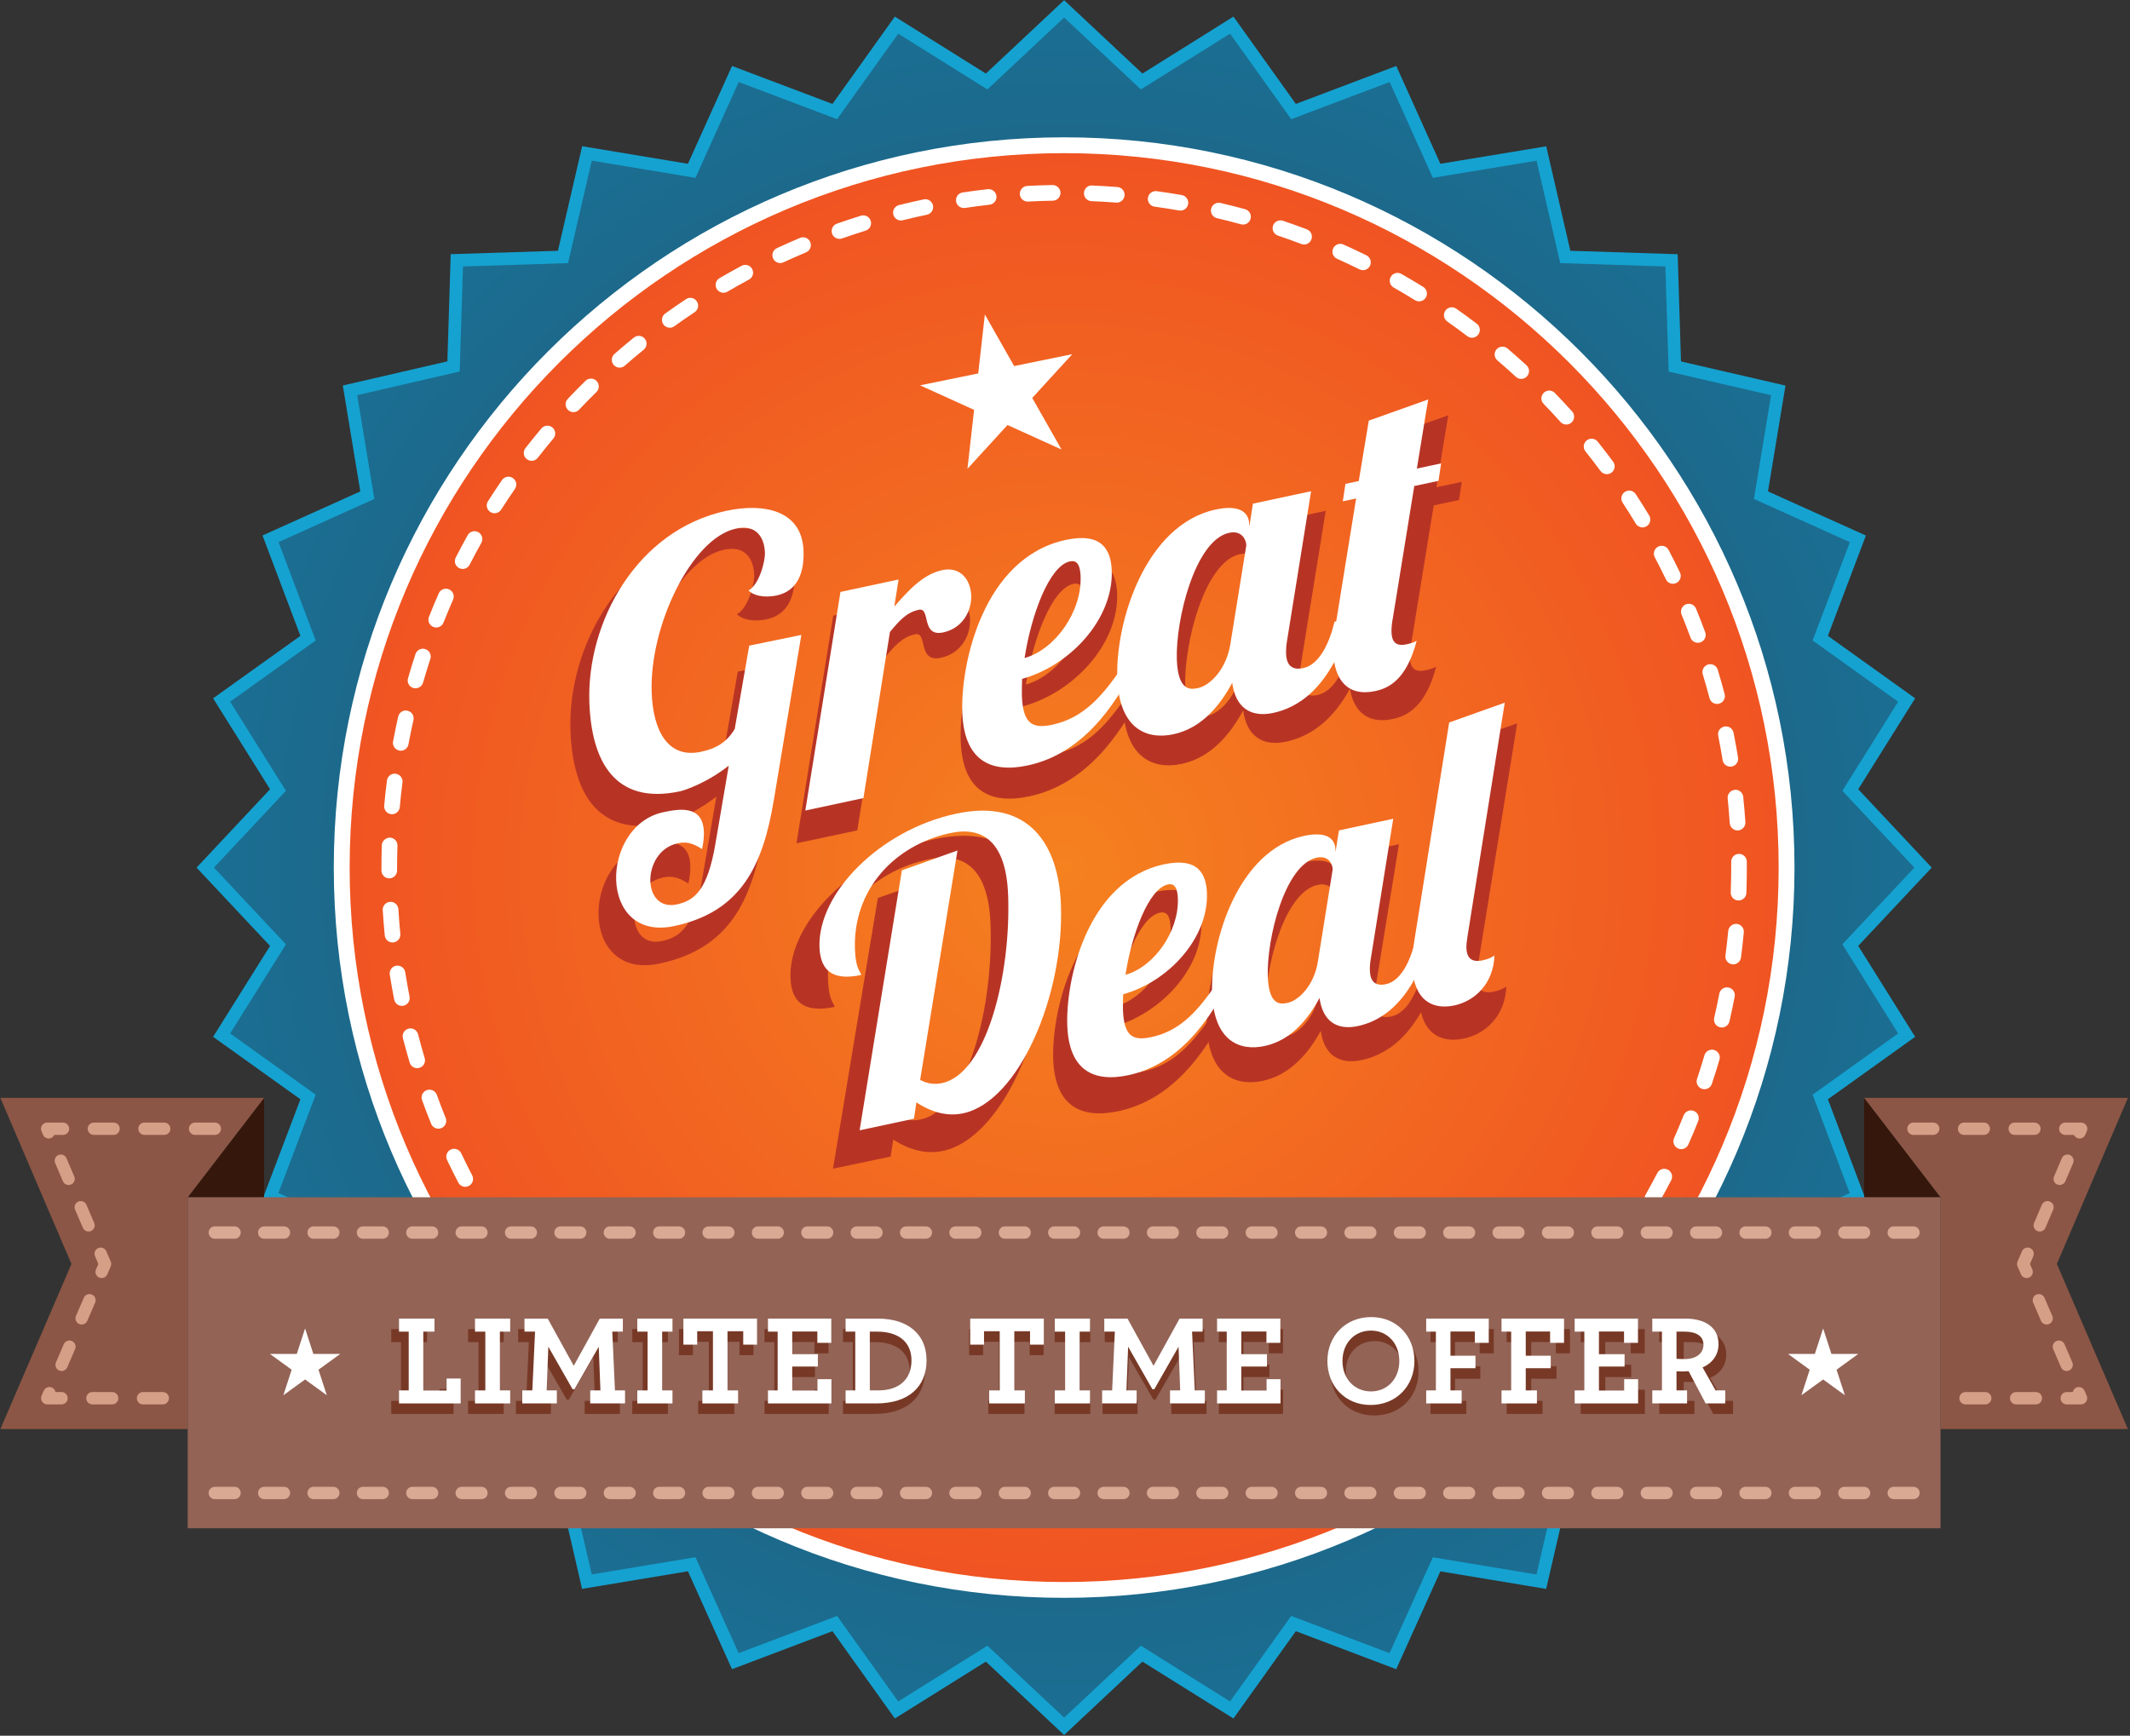 <?xml version="1.0" encoding="UTF-8" standalone="no"?>
<!DOCTYPE svg PUBLIC "-//W3C//DTD SVG 1.1//EN" "http://www.w3.org/Graphics/SVG/1.1/DTD/svg11.dtd">
<svg width="100%" height="100%" viewBox="0 0 730 595" version="1.1" xmlns="http://www.w3.org/2000/svg" xmlns:xlink="http://www.w3.org/1999/xlink" xml:space="preserve" xmlns:serif="http://www.serif.com/" style="fill-rule:evenodd;clip-rule:evenodd;stroke-linejoin:round;stroke-miterlimit:1.414;">
    <rect x="0" y="0" width="730" height="595" fill="#333333" stroke="none"/>
    <g transform="matrix(1,0,0,1,-1525.45,-830.751)">
        <g transform="matrix(4.167,0,0,4.167,-75.446,72.125)">
            <path d="M542.348,253.429L536.368,259.803L541.001,267.211L533.895,272.297L536.981,280.479L529.017,284.062L530.441,292.683L521.928,294.651L521.656,303.384L512.923,303.659L510.955,312.171L502.34,310.744L498.744,318.711L490.574,315.618L485.494,322.727L478.083,318.095L471.706,324.071L465.332,318.095L457.919,322.727L452.84,315.618L444.662,318.711L441.074,310.738L432.457,312.169L430.49,303.659L421.75,303.381L421.48,294.643L412.969,292.681L414.396,284.062L406.422,280.47L409.519,272.297L402.411,267.211L407.046,259.806L401.065,253.429L407.046,247.048L402.411,239.642L409.519,234.554L406.433,226.378L414.396,222.791L412.969,214.166L421.486,212.2L421.758,203.469L430.49,203.194L432.459,194.676L441.074,196.108L444.666,188.142L452.84,191.234L457.919,184.122L465.332,188.76L471.706,182.783L478.083,188.76L485.494,184.122L490.574,191.234L498.752,188.142L502.34,196.108L510.96,194.684L512.923,203.194L521.664,203.471L521.934,212.207L530.441,214.171L529.017,222.791L536.989,226.384L533.895,234.554L541.001,239.642L536.368,247.048L542.348,253.429Z" style="fill:url(#_Radial1);"/>
        </g>
        <g transform="matrix(4.167,0,0,4.167,-75.446,72.125)">
            <path d="M471.706,324.785L465.268,318.747L457.783,323.426L452.651,316.244L444.389,319.371L440.765,311.316L432.058,312.763L430.073,304.165L421.245,303.881L420.973,295.058L412.378,293.078L413.818,284.372L405.764,280.743L408.893,272.488L401.712,267.35L406.395,259.872L400.352,253.429L406.395,246.983L401.712,239.503L408.893,234.364L405.775,226.105L413.818,222.482L412.378,213.769L420.98,211.784L421.254,202.965L430.073,202.687L432.064,194.084L440.765,195.53L444.392,187.483L452.651,190.605L457.783,183.423L465.268,188.107L471.706,182.07L478.145,188.107L485.631,183.423L490.764,190.605L499.024,187.483L502.649,195.53L511.357,194.092L513.34,202.687L522.168,202.968L522.44,211.79L531.034,213.775L529.596,222.482L537.648,226.111L534.522,234.364L541.699,239.503L537.018,246.983L543.061,253.429L537.018,259.868L541.699,267.35L534.522,272.488L537.639,280.751L529.596,284.372L531.034,293.08L522.434,295.069L522.16,303.888L513.34,304.165L511.35,312.766L502.649,311.322L499.018,319.371L490.763,316.244L485.631,323.426L478.145,318.747L471.706,324.785ZM465.396,317.439L471.706,323.358L478.018,317.439L485.353,322.028L490.383,314.99L498.47,318.053L502.031,310.165L510.557,311.582L512.508,303.153L521.151,302.88L521.421,294.235L529.85,292.288L528.44,283.751L536.321,280.206L533.267,272.109L540.3,267.074L535.713,259.739L541.635,253.429L535.713,247.111L540.3,239.78L533.267,234.744L536.332,226.657L528.44,223.101L529.85,214.568L521.424,212.622L521.158,203.976L512.508,203.701L510.563,195.276L502.031,196.686L498.48,188.801L490.382,191.861L485.353,184.823L478.018,189.413L471.706,183.496L465.396,189.413L458.06,184.823L453.031,191.861L444.939,188.801L441.383,196.686L432.856,195.269L430.905,203.701L422.262,203.975L421.993,212.617L413.562,214.563L414.973,223.101L407.092,226.651L410.148,234.744L403.11,239.78L407.7,247.111L401.779,253.429L407.7,259.743L403.11,267.074L410.148,272.109L407.082,280.197L414.973,283.751L413.562,292.284L421.989,294.225L422.254,302.876L430.905,303.153L432.852,311.577L441.383,310.16L444.934,318.053L453.031,314.99L458.06,322.028L465.396,317.439Z" style="fill:rgb(21,162,208);fill-rule:nonzero;"/>
        </g>
        <g transform="matrix(4.167,0,0,4.167,-75.446,72.125)">
            <path d="M530.974,253.428C530.974,286.163 504.439,312.698 471.706,312.698C438.975,312.698 412.439,286.163 412.439,253.428C412.439,220.688 438.975,194.153 471.706,194.153C504.439,194.153 530.974,220.688 530.974,253.428Z" style="fill:url(#_Radial2);"/>
        </g>
        <g transform="matrix(4.167,0,0,4.167,-75.446,72.125)">
            <path d="M476.085,197.44C475.396,197.387 474.702,197.346 474.006,197.318C473.648,197.283 473.351,197.579 473.338,197.934C473.322,198.29 473.6,198.59 473.954,198.604C474.635,198.63 475.309,198.671 475.987,198.723C476.003,198.725 476.02,198.725 476.038,198.725C476.37,198.725 476.652,198.467 476.676,198.131C476.707,197.776 476.441,197.466 476.085,197.44ZM512.065,214.381C511.82,214.125 511.412,214.121 511.155,214.367C510.899,214.614 510.892,215.021 511.139,215.276C511.612,215.764 512.076,216.262 512.528,216.766C512.655,216.907 512.831,216.98 513.006,216.98C513.16,216.98 513.313,216.925 513.437,216.814C513.7,216.576 513.723,216.168 513.488,215.904C513.021,215.389 512.546,214.881 512.065,214.381ZM508.177,210.726C507.91,210.497 507.501,210.526 507.269,210.796C507.038,211.067 507.07,211.474 507.34,211.704C507.858,212.145 508.365,212.597 508.863,213.056C508.986,213.17 509.143,213.226 509.3,213.226C509.471,213.226 509.647,213.156 509.772,213.017C510.015,212.758 509.997,212.351 509.736,212.107C509.225,211.638 508.703,211.177 508.177,210.726ZM519.827,224.466C519.468,223.872 519.098,223.285 518.719,222.705C518.523,222.406 518.127,222.322 517.828,222.519C517.531,222.713 517.448,223.112 517.64,223.41C518.012,223.977 518.373,224.55 518.724,225.133C518.844,225.332 519.057,225.443 519.277,225.443C519.389,225.443 519.502,225.412 519.609,225.35C519.913,225.167 520.008,224.77 519.827,224.466ZM515.59,218.387C515.37,218.11 514.961,218.063 514.684,218.287C514.408,218.509 514.362,218.913 514.585,219.191C515.006,219.72 515.42,220.258 515.825,220.804C515.952,220.974 516.145,221.064 516.343,221.064C516.477,221.064 516.609,221.023 516.726,220.938C517.01,220.727 517.071,220.323 516.859,220.038C516.446,219.48 516.021,218.929 515.59,218.387ZM501.239,205.657C500.65,205.291 500.051,204.935 499.445,204.591C499.139,204.412 498.744,204.522 498.57,204.832C498.393,205.14 498.501,205.533 498.809,205.71C499.402,206.046 499.986,206.395 500.562,206.751C500.668,206.817 500.787,206.848 500.903,206.848C501.118,206.848 501.327,206.739 501.45,206.542C501.636,206.24 501.542,205.843 501.239,205.657ZM522.357,229.158C522.055,228.531 521.745,227.912 521.422,227.298C521.255,226.982 520.866,226.864 520.553,227.03C520.239,227.195 520.12,227.586 520.284,227.899C520.599,228.497 520.904,229.102 521.198,229.712C521.308,229.944 521.538,230.08 521.778,230.08C521.873,230.08 521.965,230.059 522.055,230.015C522.375,229.862 522.511,229.477 522.357,229.158ZM486.587,199.264C485.92,199.08 485.249,198.911 484.569,198.752C484.225,198.672 483.877,198.885 483.796,199.231C483.714,199.577 483.931,199.924 484.278,200.004C484.939,200.159 485.598,200.327 486.251,200.507C486.306,200.521 486.364,200.529 486.421,200.529C486.704,200.529 486.964,200.341 487.04,200.055C487.134,199.712 486.931,199.358 486.587,199.264ZM481.381,198.102C480.696,197.982 480.011,197.876 479.321,197.783C478.974,197.735 478.643,197.982 478.596,198.335C478.548,198.686 478.797,199.011 479.149,199.058C479.822,199.15 480.494,199.254 481.16,199.371C481.198,199.376 481.235,199.38 481.27,199.38C481.577,199.38 481.848,199.16 481.907,198.848C481.965,198.496 481.729,198.163 481.381,198.102ZM496.569,203.06C495.945,202.753 495.319,202.457 494.68,202.171C494.36,202.027 493.976,202.171 493.831,202.495C493.685,202.818 493.828,203.199 494.154,203.345C494.775,203.624 495.391,203.914 495.999,204.215C496.09,204.26 496.187,204.282 496.283,204.282C496.519,204.282 496.748,204.15 496.861,203.924C497.019,203.605 496.887,203.22 496.569,203.06ZM491.669,200.922C491.017,200.676 490.364,200.44 489.703,200.216C489.368,200.104 489,200.284 488.886,200.621C488.772,200.958 488.953,201.321 489.291,201.436C489.936,201.656 490.576,201.884 491.211,202.125C491.287,202.155 491.364,202.17 491.44,202.17C491.7,202.17 491.944,202.012 492.041,201.753C492.168,201.421 492.002,201.049 491.669,200.922ZM503.958,207.451C503.666,207.246 503.267,207.318 503.06,207.608C502.858,207.898 502.928,208.3 503.217,208.506C503.774,208.895 504.324,209.297 504.862,209.708C504.979,209.795 505.117,209.84 505.252,209.84C505.445,209.84 505.638,209.752 505.765,209.583C505.979,209.301 505.925,208.898 505.641,208.682C505.088,208.262 504.528,207.851 503.958,207.451ZM526.345,263.29C525.989,263.226 525.658,263.455 525.59,263.802C525.464,264.469 525.323,265.133 525.171,265.793C525.093,266.139 525.307,266.487 525.654,266.566C525.704,266.577 525.751,266.582 525.8,266.582C526.091,266.582 526.357,266.381 526.424,266.083C526.583,265.408 526.725,264.729 526.857,264.043C526.923,263.694 526.696,263.358 526.345,263.29ZM527.026,258.059C526.681,258.038 526.358,258.287 526.325,258.64C526.262,259.317 526.185,259.99 526.097,260.662C526.052,261.014 526.298,261.338 526.651,261.385C526.679,261.387 526.707,261.389 526.734,261.389C527.052,261.389 527.331,261.155 527.375,260.831C527.464,260.144 527.542,259.452 527.607,258.76C527.64,258.407 527.381,258.093 527.026,258.059ZM525.166,268.431C524.825,268.333 524.468,268.528 524.368,268.869C524.176,269.522 523.974,270.17 523.76,270.814C523.646,271.15 523.83,271.513 524.166,271.627C524.234,271.65 524.303,271.66 524.371,271.66C524.64,271.66 524.891,271.49 524.98,271.22C525.201,270.562 525.409,269.9 525.604,269.232C525.706,268.889 525.508,268.533 525.166,268.431ZM521.359,278.278C521.042,278.114 520.655,278.238 520.493,278.554C520.178,279.159 519.857,279.757 519.523,280.348C519.348,280.659 519.458,281.052 519.766,281.227C519.867,281.283 519.977,281.309 520.081,281.309C520.31,281.309 520.527,281.191 520.644,280.983C520.985,280.375 521.316,279.764 521.637,279.146C521.798,278.828 521.674,278.44 521.359,278.278ZM524.231,237.526C524.427,238.175 524.612,238.828 524.787,239.487C524.864,239.774 525.123,239.966 525.408,239.966C525.464,239.966 525.518,239.959 525.574,239.944C525.917,239.853 526.122,239.501 526.031,239.157C525.853,238.486 525.667,237.817 525.464,237.154C525.361,236.814 525.002,236.619 524.663,236.723C524.321,236.827 524.131,237.186 524.231,237.526ZM525.502,242.583C525.633,243.247 525.754,243.914 525.864,244.586C525.912,244.901 526.186,245.126 526.5,245.126C526.531,245.126 526.568,245.123 526.602,245.117C526.954,245.061 527.19,244.73 527.135,244.379C527.022,243.693 526.898,243.01 526.763,242.329C526.696,241.981 526.35,241.75 526.005,241.826C525.656,241.896 525.43,242.234 525.502,242.583ZM523.224,234.511C523.321,234.773 523.564,234.934 523.827,234.934C523.902,234.934 523.976,234.922 524.051,234.895C524.385,234.771 524.554,234.401 524.433,234.068C524.195,233.415 523.942,232.766 523.677,232.124C523.543,231.798 523.167,231.639 522.837,231.773C522.509,231.91 522.352,232.285 522.488,232.616C522.744,233.241 522.991,233.872 523.224,234.511ZM527.855,252.94C527.852,252.586 527.565,252.299 527.212,252.299L527.209,252.299C526.851,252.301 526.566,252.595 526.57,252.95L526.57,253.427C526.57,254.109 526.556,254.79 526.531,255.466C526.52,255.823 526.796,256.122 527.153,256.133L527.174,256.133C527.522,256.133 527.807,255.861 527.819,255.515C527.844,254.822 527.856,254.125 527.856,253.43L527.855,252.94ZM526.28,247.74C526.347,248.413 526.405,249.087 526.45,249.768C526.473,250.107 526.757,250.37 527.09,250.37C527.107,250.37 527.119,250.37 527.135,250.369C527.489,250.344 527.756,250.039 527.736,249.683C527.69,248.987 527.63,248.296 527.559,247.608C527.525,247.253 527.204,246.985 526.853,247.033C526.502,247.07 526.245,247.385 526.28,247.74ZM523.499,273.448C523.17,273.314 522.794,273.474 522.661,273.804C522.409,274.438 522.144,275.064 521.87,275.684C521.725,276.01 521.873,276.391 522.196,276.535C522.281,276.573 522.37,276.59 522.459,276.59C522.704,276.59 522.94,276.447 523.046,276.207C523.33,275.571 523.6,274.931 523.857,274.284C523.99,273.954 523.83,273.579 523.499,273.448ZM416.201,254.315L416.203,254.315C416.56,254.312 416.845,254.021 416.844,253.663L416.844,253.427C416.844,252.825 416.854,252.225 416.874,251.625C416.885,251.27 416.607,250.972 416.251,250.961C415.94,250.963 415.596,251.227 415.585,251.584C415.567,252.197 415.558,252.811 415.558,253.427L415.558,253.673C415.56,254.029 415.848,254.315 416.201,254.315ZM417.868,264.039C417.74,263.374 417.618,262.706 417.513,262.034C417.46,261.683 417.129,261.45 416.779,261.497C416.427,261.553 416.188,261.884 416.242,262.235C416.351,262.921 416.473,263.606 416.605,264.286C416.666,264.592 416.934,264.805 417.236,264.805C417.275,264.805 417.319,264.802 417.36,264.793C417.708,264.725 417.938,264.385 417.868,264.039ZM416.534,259.584C416.887,259.547 417.147,259.234 417.11,258.878C417.044,258.209 416.992,257.531 416.95,256.851C416.928,256.495 416.62,256.217 416.267,256.247C415.913,256.268 415.643,256.573 415.663,256.928C415.708,257.625 415.761,258.317 415.829,259.005C415.862,259.339 416.142,259.587 416.47,259.587C416.491,259.587 416.512,259.585 416.534,259.584ZM421.946,228.79C422.041,228.838 422.14,228.861 422.237,228.861C422.473,228.861 422.698,228.732 422.812,228.51C423.123,227.902 423.444,227.304 423.774,226.712C423.946,226.4 423.835,226.009 423.525,225.836C423.213,225.662 422.824,225.772 422.65,226.083C422.311,226.691 421.983,227.304 421.666,227.924C421.502,228.24 421.628,228.63 421.946,228.79ZM420.112,272.12C419.987,271.788 419.62,271.613 419.283,271.735C418.95,271.856 418.777,272.226 418.899,272.561C419.136,273.216 419.385,273.864 419.644,274.504C419.747,274.756 419.987,274.907 420.241,274.907C420.323,274.907 420.406,274.892 420.484,274.861C420.815,274.727 420.973,274.352 420.839,274.022C420.585,273.395 420.341,272.76 420.112,272.12ZM423.682,281.297C423.378,281.479 423.281,281.878 423.462,282.18C423.592,282.397 423.733,282.607 423.864,282.822L425.381,282.822C425.107,282.39 424.832,281.96 424.567,281.519C424.383,281.215 423.988,281.113 423.682,281.297ZM419.114,269.101C418.919,268.452 418.739,267.799 418.57,267.139C418.48,266.794 418.128,266.589 417.783,266.676C417.441,266.765 417.233,267.117 417.322,267.46C417.498,268.135 417.682,268.804 417.879,269.468C417.963,269.747 418.219,269.928 418.497,269.928C418.556,269.928 418.618,269.92 418.68,269.903C419.022,269.8 419.214,269.442 419.114,269.101ZM416.366,249.034C416.387,249.036 416.406,249.037 416.426,249.037C416.753,249.037 417.036,248.784 417.066,248.45C417.125,247.771 417.2,247.098 417.287,246.428C417.331,246.076 417.081,245.753 416.729,245.706C416.378,245.66 416.053,245.912 416.01,246.263C415.92,246.95 415.845,247.641 415.784,248.334C415.752,248.69 416.012,249.001 416.366,249.034ZM417.028,243.801C417.069,243.809 417.107,243.813 417.147,243.813C417.452,243.813 417.721,243.597 417.778,243.286C417.903,242.618 418.041,241.954 418.189,241.293C418.27,240.946 418.05,240.601 417.704,240.523C417.355,240.44 417.011,240.659 416.934,241.008C416.781,241.686 416.64,242.367 416.512,243.051C416.447,243.399 416.678,243.735 417.028,243.801ZM422.116,276.927C421.964,276.606 421.578,276.471 421.259,276.621C420.938,276.773 420.798,277.158 420.952,277.479C421.25,278.106 421.558,278.726 421.878,279.34C421.993,279.561 422.218,279.688 422.451,279.688C422.548,279.688 422.652,279.664 422.748,279.613C423.06,279.451 423.186,279.061 423.021,278.747C422.706,278.147 422.407,277.54 422.116,276.927ZM418.181,238.654C418.241,238.672 418.3,238.677 418.36,238.677C418.638,238.677 418.897,238.494 418.979,238.213C419.167,237.559 419.368,236.91 419.578,236.267C419.69,235.93 419.506,235.567 419.17,235.456C418.83,235.341 418.466,235.528 418.355,235.865C418.138,236.523 417.933,237.186 417.742,237.855C417.642,238.197 417.839,238.556 418.181,238.654ZM419.828,233.631C419.904,233.663 419.984,233.677 420.064,233.677C420.322,233.677 420.562,233.521 420.662,233.271C420.915,232.637 421.176,232.009 421.448,231.387C421.59,231.061 421.444,230.681 421.116,230.538C420.793,230.397 420.411,230.545 420.269,230.869C419.988,231.506 419.722,232.149 419.466,232.797C419.335,233.128 419.497,233.501 419.828,233.631ZM465.425,197.618C464.734,197.697 464.046,197.786 463.36,197.888C463.008,197.94 462.768,198.266 462.819,198.619C462.867,198.938 463.142,199.168 463.455,199.168C463.488,199.168 463.519,199.165 463.551,199.162C464.22,199.061 464.891,198.974 465.569,198.897C465.924,198.859 466.177,198.54 466.139,198.186C466.097,197.834 465.791,197.587 465.425,197.618ZM449.983,201.627C449.342,201.897 448.71,202.176 448.084,202.467C447.76,202.617 447.622,203 447.772,203.321C447.878,203.556 448.111,203.696 448.355,203.696C448.446,203.696 448.538,203.676 448.626,203.634C449.239,203.35 449.858,203.078 450.483,202.813C450.809,202.676 450.962,202.299 450.826,201.97C450.688,201.642 450.314,201.491 449.983,201.627ZM425.472,221.549C425.078,222.123 424.693,222.701 424.321,223.288C424.128,223.587 424.214,223.986 424.516,224.178C424.625,224.244 424.743,224.278 424.863,224.278C425.075,224.278 425.282,224.172 425.404,223.978C425.77,223.406 426.147,222.841 426.534,222.28C426.735,221.986 426.66,221.587 426.369,221.385C426.076,221.183 425.676,221.257 425.472,221.549ZM470.752,197.278C470.054,197.29 469.361,197.315 468.67,197.351C468.316,197.37 468.043,197.674 468.062,198.028C468.079,198.372 468.364,198.638 468.706,198.638C468.714,198.638 468.726,198.638 468.738,198.638C469.415,198.601 470.092,198.577 470.776,198.566C471.129,198.56 471.414,198.266 471.406,197.911C471.402,197.556 471.103,197.272 470.752,197.278ZM460.159,198.46C459.475,198.603 458.798,198.758 458.127,198.924C457.782,199.01 457.57,199.359 457.657,199.703C457.729,199.997 457.991,200.193 458.281,200.193C458.332,200.193 458.384,200.187 458.436,200.175C459.094,200.01 459.755,199.859 460.422,199.719C460.768,199.647 460.991,199.306 460.92,198.959C460.845,198.61 460.503,198.381 460.159,198.46ZM445.176,203.922C444.565,204.25 443.96,204.589 443.361,204.939C443.054,205.119 442.953,205.513 443.131,205.82C443.252,206.025 443.465,206.139 443.688,206.139C443.799,206.139 443.912,206.11 444.012,206.051C444.596,205.708 445.189,205.376 445.785,205.056C446.1,204.888 446.214,204.497 446.047,204.185C445.88,203.871 445.487,203.754 445.176,203.922ZM454.992,199.801C454.327,200.007 453.668,200.227 453.013,200.456C452.68,200.577 452.502,200.944 452.622,201.279C452.713,201.542 452.963,201.708 453.229,201.708C453.3,201.708 453.372,201.696 453.443,201.673C454.083,201.447 454.724,201.233 455.375,201.03C455.714,200.923 455.904,200.563 455.797,200.223C455.693,199.884 455.333,199.697 454.992,199.801ZM432.337,213.386C431.84,213.871 431.354,214.369 430.879,214.874C430.635,215.131 430.646,215.54 430.905,215.784C431.029,215.901 431.187,215.961 431.347,215.961C431.517,215.961 431.689,215.892 431.815,215.758C432.281,215.264 432.756,214.779 433.24,214.304C433.495,214.055 433.497,213.647 433.247,213.393C432.997,213.139 432.59,213.137 432.337,213.386ZM440.606,206.665C440.028,207.048 439.458,207.446 438.894,207.85C438.608,208.059 438.541,208.461 438.751,208.749C438.877,208.923 439.074,209.016 439.272,209.016C439.401,209.016 439.535,208.977 439.648,208.894C440.198,208.498 440.754,208.112 441.32,207.735C441.614,207.539 441.696,207.139 441.497,206.844C441.3,206.547 440.903,206.465 440.606,206.665ZM428.71,217.303C428.263,217.835 427.825,218.377 427.398,218.924C427.182,219.204 427.23,219.61 427.51,219.827C427.628,219.918 427.769,219.965 427.907,219.965C428.098,219.965 428.29,219.88 428.415,219.716C428.835,219.179 429.261,218.652 429.697,218.132C429.926,217.86 429.892,217.453 429.62,217.224C429.344,216.997 428.94,217.032 428.71,217.303ZM436.314,209.83C435.773,210.267 435.245,210.714 434.721,211.172C434.453,211.407 434.428,211.814 434.661,212.081C434.789,212.226 434.966,212.298 435.143,212.298C435.296,212.298 435.448,212.247 435.57,212.14C436.08,211.694 436.598,211.256 437.125,210.827C437.401,210.602 437.443,210.198 437.218,209.922C436.994,209.646 436.59,209.604 436.314,209.83Z" style="fill:white;fill-rule:nonzero;"/>
        </g>
        <g transform="matrix(4.167,0,0,4.167,-75.446,72.125)">
            <path d="M537.507,272.373L537.507,280.548L543.787,280.548L537.507,272.373Z" style="fill:rgb(53,23,12);fill-rule:nonzero;"/>
        </g>
        <g transform="matrix(4.167,0,0,4.167,-75.446,72.125)">
            <path d="M405.906,272.373L405.906,280.548L399.625,280.548L405.906,272.373Z" style="fill:rgb(53,23,12);fill-rule:nonzero;"/>
        </g>
        <g transform="matrix(4.167,0,0,4.167,-75.446,72.125)">
            <path d="M471.706,313.501C438.586,313.501 411.637,286.554 411.637,253.427C411.637,220.298 438.586,193.352 471.706,193.352C504.827,193.352 531.776,220.298 531.776,253.427C531.776,286.554 504.827,313.501 471.706,313.501ZM471.706,194.655C439.303,194.655 412.942,221.018 412.942,253.427C412.942,285.835 439.303,312.2 471.706,312.2C504.111,312.2 530.473,285.835 530.473,253.427C530.473,221.018 504.111,194.655 471.706,194.655Z" style="fill:white;fill-rule:nonzero;"/>
        </g>
        <g transform="matrix(4.167,0,0,4.167,-75.446,72.125)">
            <path d="M559.199,299.619L553.354,286.033L559.199,272.373L537.507,272.373L543.787,280.548L543.787,299.619L559.199,299.619Z" style="fill:rgb(139,86,69);fill-rule:nonzero;"/>
        </g>
        <g transform="matrix(4.167,0,0,4.167,-75.446,72.125)">
            <path d="M384.215,299.619L390.062,286.033L384.215,272.373L405.906,272.373L399.628,280.548L399.628,299.619L384.215,299.619Z" style="fill:rgb(139,86,69);fill-rule:nonzero;"/>
        </g>
        <g transform="matrix(4.167,0,0,4.167,-75.446,72.125)">
            <path d="M397.57,297.588L395.946,297.588C395.665,297.588 395.44,297.361 395.44,297.079C395.44,296.797 395.665,296.572 395.946,296.572L397.57,296.572C397.851,296.572 398.08,296.797 398.08,297.079C398.08,297.361 397.851,297.588 397.57,297.588ZM393.409,297.588L391.785,297.588C391.504,297.588 391.277,297.361 391.277,297.079C391.277,296.797 391.504,296.572 391.785,296.572L393.409,296.572C393.687,296.572 393.917,296.797 393.917,297.079C393.917,297.361 393.687,297.588 393.409,297.588ZM389.246,297.588L388.071,297.588C387.9,297.588 387.742,297.501 387.646,297.358C387.552,297.215 387.536,297.035 387.602,296.879L387.783,296.464C387.893,296.207 388.193,296.091 388.452,296.198C388.611,296.268 388.717,296.411 388.748,296.572L389.246,296.572C389.526,296.572 389.753,296.797 389.753,297.079C389.753,297.361 389.526,297.588 389.246,297.588ZM389.253,294.842C389.185,294.842 389.117,294.829 389.052,294.801C388.795,294.689 388.676,294.391 388.785,294.133L389.427,292.64C389.539,292.38 389.839,292.265 390.096,292.375C390.352,292.486 390.473,292.785 390.36,293.044L389.718,294.533C389.638,294.728 389.451,294.842 389.253,294.842ZM390.898,291.018C390.833,291.018 390.762,291.005 390.698,290.976C390.441,290.866 390.323,290.567 390.431,290.31L391.077,288.818C391.186,288.559 391.486,288.443 391.744,288.552C392,288.664 392.119,288.962 392.008,289.218L391.366,290.711C391.283,290.904 391.096,291.018 390.898,291.018ZM392.543,287.195C392.476,287.195 392.409,287.18 392.344,287.155C392.085,287.042 391.969,286.743 392.079,286.486L392.272,286.037L391.999,285.395C391.888,285.136 392.006,284.837 392.265,284.727C392.522,284.616 392.82,284.737 392.93,284.995L393.292,285.837C393.347,285.963 393.347,286.11 393.292,286.236L393.011,286.888C392.928,287.079 392.743,287.195 392.543,287.195ZM391.465,283.368C391.269,283.368 391.082,283.253 391,283.058L390.359,281.566C390.251,281.309 390.368,281.012 390.627,280.902C390.88,280.788 391.183,280.91 391.293,281.167L391.933,282.661C392.043,282.919 391.922,283.216 391.666,283.327C391.6,283.354 391.534,283.368 391.465,283.368ZM389.827,279.54C389.631,279.54 389.442,279.426 389.36,279.233L388.722,277.741C388.611,277.483 388.731,277.184 388.988,277.073C389.242,276.961 389.544,277.082 389.652,277.34L390.292,278.833C390.405,279.091 390.286,279.391 390.03,279.5C389.961,279.529 389.894,279.54 389.827,279.54ZM388.19,275.716C387.993,275.716 387.803,275.599 387.723,275.408L387.595,275.112C387.529,274.955 387.545,274.774 387.639,274.631C387.732,274.49 387.893,274.404 388.063,274.404L389.366,274.404C389.646,274.404 389.873,274.631 389.873,274.912C389.873,275.193 389.646,275.419 389.366,275.419L388.651,275.419C388.599,275.529 388.509,275.623 388.39,275.674C388.323,275.705 388.255,275.716 388.19,275.716ZM401.855,275.419L400.228,275.419C399.95,275.419 399.722,275.193 399.722,274.912C399.722,274.631 399.95,274.404 400.228,274.404L401.855,274.404C402.135,274.404 402.362,274.631 402.362,274.912C402.362,275.193 402.135,275.419 401.855,275.419ZM397.69,275.419L396.067,275.419C395.785,275.419 395.559,275.193 395.559,274.912C395.559,274.631 395.785,274.404 396.067,274.404L397.69,274.404C397.973,274.404 398.199,274.631 398.199,274.912C398.199,275.193 397.973,275.419 397.69,275.419ZM393.528,275.419L391.905,275.419C391.624,275.419 391.397,275.193 391.397,274.912C391.397,274.631 391.624,274.404 391.905,274.404L393.528,274.404C393.808,274.404 394.034,274.631 394.034,274.912C394.034,275.193 393.808,275.419 393.528,275.419Z" style="fill:rgb(213,158,134);fill-rule:nonzero;"/>
        </g>
        <g transform="matrix(4.167,0,0,4.167,-75.446,72.125)">
            <path d="M545.841,297.588C545.562,297.588 545.335,297.361 545.335,297.079C545.335,296.797 545.562,296.572 545.841,296.572L547.467,296.572C547.747,296.572 547.974,296.797 547.974,297.079C547.974,297.361 547.747,297.588 547.467,297.588L545.841,297.588ZM550.004,297.588C549.726,297.588 549.498,297.361 549.498,297.079C549.498,296.797 549.726,296.572 550.004,296.572L551.629,296.572C551.91,296.572 552.136,296.797 552.136,297.079C552.136,297.361 551.91,297.588 551.629,297.588L550.004,297.588ZM554.168,297.588C553.888,297.588 553.66,297.361 553.66,297.079C553.66,296.797 553.888,296.572 554.168,296.572L554.667,296.572C554.697,296.411 554.803,296.268 554.964,296.198C555.221,296.091 555.519,296.207 555.631,296.464L555.811,296.879C555.877,297.035 555.859,297.215 555.765,297.358C555.67,297.501 555.514,297.588 555.344,297.588L554.168,297.588ZM554.161,294.842C553.965,294.842 553.776,294.728 553.695,294.533L553.052,293.044C552.942,292.785 553.062,292.486 553.319,292.375C553.576,292.265 553.872,292.38 553.986,292.64L554.627,294.133C554.738,294.391 554.619,294.689 554.361,294.801C554.295,294.829 554.229,294.842 554.161,294.842ZM552.514,291.018C552.319,291.018 552.13,290.904 552.047,290.711L551.406,289.218C551.297,288.962 551.415,288.664 551.67,288.552C551.927,288.443 552.226,288.559 552.338,288.818L552.982,290.31C553.092,290.567 552.972,290.866 552.716,290.976C552.649,291.005 552.583,291.018 552.514,291.018ZM550.871,287.195C550.672,287.195 550.484,287.079 550.404,286.888L550.122,286.236C550.068,286.11 550.068,285.963 550.122,285.837L550.482,284.995C550.595,284.737 550.891,284.616 551.149,284.727C551.407,284.837 551.524,285.136 551.415,285.395L551.142,286.037L551.335,286.486C551.445,286.743 551.329,287.042 551.07,287.155C551.003,287.18 550.936,287.195 550.871,287.195ZM551.947,283.368C551.88,283.368 551.813,283.354 551.749,283.327C551.491,283.216 551.371,282.919 551.482,282.661L552.12,281.167C552.231,280.91 552.534,280.788 552.786,280.902C553.045,281.012 553.165,281.309 553.053,281.566L552.415,283.058C552.333,283.253 552.143,283.368 551.947,283.368ZM553.585,279.54C553.52,279.54 553.45,279.529 553.386,279.5C553.127,279.391 553.009,279.091 553.122,278.833L553.761,277.34C553.87,277.082 554.169,276.961 554.424,277.073C554.683,277.184 554.803,277.483 554.692,277.741L554.053,279.233C553.971,279.426 553.783,279.54 553.585,279.54ZM555.223,275.716C555.157,275.716 555.091,275.705 555.026,275.674C554.905,275.623 554.815,275.529 554.762,275.419L554.047,275.419C553.767,275.419 553.54,275.193 553.54,274.912C553.54,274.631 553.767,274.404 554.047,274.404L555.351,274.404C555.52,274.404 555.68,274.49 555.775,274.631C555.869,274.774 555.885,274.955 555.817,275.112L555.691,275.408C555.608,275.599 555.423,275.716 555.223,275.716ZM541.561,275.419C541.279,275.419 541.051,275.193 541.051,274.912C541.051,274.631 541.279,274.404 541.561,274.404L543.186,274.404C543.463,274.404 543.692,274.631 543.692,274.912C543.692,275.193 543.463,275.419 543.186,275.419L541.561,275.419ZM545.724,275.419C545.44,275.419 545.216,275.193 545.216,274.912C545.216,274.631 545.44,274.404 545.724,274.404L547.349,274.404C547.629,274.404 547.855,274.631 547.855,274.912C547.855,275.193 547.629,275.419 547.349,275.419L545.724,275.419ZM549.884,275.419C549.603,275.419 549.379,275.193 549.379,274.912C549.379,274.631 549.603,274.404 549.884,274.404L551.509,274.404C551.791,274.404 552.017,274.631 552.017,274.912C552.017,275.193 551.791,275.419 551.509,275.419L549.884,275.419Z" style="fill:rgb(213,158,134);fill-rule:nonzero;"/>
        </g>
        <g transform="matrix(4.167,0,0,4.167,-75.446,72.125)">
            <rect x="399.625" y="280.548" width="144.162" height="27.233" style="fill:rgb(147,99,85);"/>
        </g>
        <g transform="matrix(4.167,0,0,4.167,-75.446,72.125)">
            <path d="M541.561,283.96L539.937,283.96C539.658,283.96 539.43,283.733 539.43,283.451C539.43,283.172 539.658,282.944 539.937,282.944L541.561,282.944C541.844,282.944 542.07,283.172 542.07,283.451C542.07,283.733 541.844,283.96 541.561,283.96ZM537.5,283.96L535.877,283.96C535.596,283.96 535.37,283.733 535.37,283.451C535.37,283.172 535.596,282.944 535.877,282.944L537.5,282.944C537.782,282.944 538.008,283.172 538.008,283.451C538.008,283.733 537.782,283.96 537.5,283.96ZM533.439,283.96L531.815,283.96C531.536,283.96 531.306,283.733 531.306,283.451C531.306,283.172 531.536,282.944 531.815,282.944L533.439,282.944C533.72,282.944 533.946,283.172 533.946,283.451C533.946,283.733 533.72,283.96 533.439,283.96ZM529.377,283.96L527.754,283.96C527.473,283.96 527.245,283.733 527.245,283.451C527.245,283.172 527.473,282.944 527.754,282.944L529.377,282.944C529.658,282.944 529.885,283.172 529.885,283.451C529.885,283.733 529.658,283.96 529.377,283.96ZM525.318,283.96L523.694,283.96C523.413,283.96 523.184,283.733 523.184,283.451C523.184,283.172 523.413,282.944 523.694,282.944L525.318,282.944C525.596,282.944 525.824,283.172 525.824,283.451C525.824,283.733 525.596,283.96 525.318,283.96ZM521.255,283.96L519.63,283.96C519.35,283.96 519.122,283.733 519.122,283.451C519.122,283.172 519.35,282.944 519.63,282.944L521.255,282.944C521.535,282.944 521.762,283.172 521.762,283.451C521.762,283.733 521.535,283.96 521.255,283.96ZM517.195,283.96L515.57,283.96C515.289,283.96 515.063,283.733 515.063,283.451C515.063,283.172 515.289,282.944 515.57,282.944L517.195,282.944C517.473,282.944 517.702,283.172 517.702,283.451C517.702,283.733 517.473,283.96 517.195,283.96ZM513.134,283.96L511.508,283.96C511.228,283.96 511.002,283.733 511.002,283.451C511.002,283.172 511.228,282.944 511.508,282.944L513.134,282.944C513.414,282.944 513.64,283.172 513.64,283.451C513.64,283.733 513.414,283.96 513.134,283.96ZM509.071,283.96L507.446,283.96C507.167,283.96 506.94,283.733 506.94,283.451C506.94,283.172 507.167,282.944 507.446,282.944L509.071,282.944C509.352,282.944 509.58,283.172 509.58,283.451C509.58,283.733 509.352,283.96 509.071,283.96ZM505.009,283.96L503.385,283.96C503.106,283.96 502.878,283.733 502.878,283.451C502.878,283.172 503.106,282.944 503.385,282.944L505.009,282.944C505.293,282.944 505.518,283.172 505.518,283.451C505.518,283.733 505.293,283.96 505.009,283.96ZM500.948,283.96L499.326,283.96C499.044,283.96 498.816,283.733 498.816,283.451C498.816,283.172 499.044,282.944 499.326,282.944L500.948,282.944C501.229,282.944 501.455,283.172 501.455,283.451C501.455,283.733 501.229,283.96 500.948,283.96ZM496.886,283.96L495.265,283.96C494.982,283.96 494.755,283.733 494.755,283.451C494.755,283.172 494.982,282.944 495.265,282.944L496.886,282.944C497.168,282.944 497.395,283.172 497.395,283.451C497.395,283.733 497.168,283.96 496.886,283.96ZM492.827,283.96L491.203,283.96C490.919,283.96 490.695,283.733 490.695,283.451C490.695,283.172 490.919,282.944 491.203,282.944L492.827,282.944C493.106,282.944 493.334,283.172 493.334,283.451C493.334,283.733 493.106,283.96 492.827,283.96ZM488.766,283.96L487.14,283.96C486.86,283.96 486.632,283.733 486.632,283.451C486.632,283.172 486.86,282.944 487.14,282.944L488.766,282.944C489.044,282.944 489.273,283.172 489.273,283.451C489.273,283.733 489.044,283.96 488.766,283.96ZM484.705,283.96L483.08,283.96C482.799,283.96 482.573,283.733 482.573,283.451C482.573,283.172 482.799,282.944 483.08,282.944L484.705,282.944C484.986,282.944 485.212,283.172 485.212,283.451C485.212,283.733 484.986,283.96 484.705,283.96ZM480.644,283.96L479.018,283.96C478.739,283.96 478.511,283.733 478.511,283.451C478.511,283.172 478.739,282.944 479.018,282.944L480.644,282.944C480.924,282.944 481.15,283.172 481.15,283.451C481.15,283.733 480.924,283.96 480.644,283.96ZM476.581,283.96L474.958,283.96C474.677,283.96 474.45,283.733 474.45,283.451C474.45,283.172 474.677,282.944 474.958,282.944L476.581,282.944C476.862,282.944 477.089,283.172 477.089,283.451C477.089,283.733 476.862,283.96 476.581,283.96ZM472.52,283.96L470.896,283.96C470.616,283.96 470.388,283.733 470.388,283.451C470.388,283.172 470.616,282.944 470.896,282.944L472.52,282.944C472.801,282.944 473.026,283.172 473.026,283.451C473.026,283.733 472.801,283.96 472.52,283.96ZM468.458,283.96L466.833,283.96C466.554,283.96 466.327,283.733 466.327,283.451C466.327,283.172 466.554,282.944 466.833,282.944L468.458,282.944C468.74,282.944 468.966,283.172 468.966,283.451C468.966,283.733 468.74,283.96 468.458,283.96ZM464.397,283.96L462.775,283.96C462.494,283.96 462.264,283.733 462.264,283.451C462.264,283.172 462.494,282.944 462.775,282.944L464.397,282.944C464.677,282.944 464.905,283.172 464.905,283.451C464.905,283.733 464.677,283.96 464.397,283.96ZM460.337,283.96L458.71,283.96C458.428,283.96 458.203,283.733 458.203,283.451C458.203,283.172 458.428,282.944 458.71,282.944L460.337,282.944C460.616,282.944 460.844,283.172 460.844,283.451C460.844,283.733 460.616,283.96 460.337,283.96ZM456.274,283.96L454.649,283.96C454.369,283.96 454.141,283.733 454.141,283.451C454.141,283.172 454.369,282.944 454.649,282.944L456.274,282.944C456.555,282.944 456.781,283.172 456.781,283.451C456.781,283.733 456.555,283.96 456.274,283.96ZM452.212,283.96L450.588,283.96C450.308,283.96 450.081,283.733 450.081,283.451C450.081,283.172 450.308,282.944 450.588,282.944L452.212,282.944C452.495,282.944 452.721,283.172 452.721,283.451C452.721,283.733 452.495,283.96 452.212,283.96ZM448.151,283.96L446.527,283.96C446.247,283.96 446.02,283.733 446.02,283.451C446.02,283.172 446.247,282.944 446.527,282.944L448.151,282.944C448.432,282.944 448.657,283.172 448.657,283.451C448.657,283.733 448.432,283.96 448.151,283.96ZM444.088,283.96L442.466,283.96C442.184,283.96 441.959,283.733 441.959,283.451C441.959,283.172 442.184,282.944 442.466,282.944L444.088,282.944C444.371,282.944 444.597,283.172 444.597,283.451C444.597,283.733 444.371,283.96 444.088,283.96ZM440.029,283.96L438.405,283.96C438.122,283.96 437.897,283.733 437.897,283.451C437.897,283.172 438.122,282.944 438.405,282.944L440.029,282.944C440.309,282.944 440.537,283.172 440.537,283.451C440.537,283.733 440.309,283.96 440.029,283.96ZM435.968,283.96L434.342,283.96C434.061,283.96 433.836,283.733 433.836,283.451C433.836,283.172 434.061,282.944 434.342,282.944L435.968,282.944C436.249,282.944 436.475,283.172 436.475,283.451C436.475,283.733 436.249,283.96 435.968,283.96ZM431.905,283.96L430.282,283.96C430.001,283.96 429.774,283.733 429.774,283.451C429.774,283.172 430.001,282.944 430.282,282.944L431.905,282.944C432.187,282.944 432.415,283.172 432.415,283.451C432.415,283.733 432.187,283.96 431.905,283.96ZM427.844,283.96L426.22,283.96C425.94,283.96 425.713,283.733 425.713,283.451C425.713,283.172 425.94,282.944 426.22,282.944L427.844,282.944C428.124,282.944 428.352,283.172 428.352,283.451C428.352,283.733 428.124,283.96 427.844,283.96ZM423.786,283.96L422.161,283.96C421.878,283.96 421.651,283.733 421.651,283.451C421.651,283.172 421.878,282.944 422.161,282.944L423.786,282.944C424.065,282.944 424.291,283.172 424.291,283.451C424.291,283.733 424.065,283.96 423.786,283.96ZM419.722,283.96L418.098,283.96C417.818,283.96 417.592,283.733 417.592,283.451C417.592,283.172 417.818,282.944 418.098,282.944L419.722,282.944C420.004,282.944 420.232,283.172 420.232,283.451C420.232,283.733 420.004,283.96 419.722,283.96ZM415.661,283.96L414.037,283.96C413.756,283.96 413.531,283.733 413.531,283.451C413.531,283.172 413.756,282.944 414.037,282.944L415.661,282.944C415.944,282.944 416.168,283.172 416.168,283.451C416.168,283.733 415.944,283.96 415.661,283.96ZM411.601,283.96L409.974,283.96C409.693,283.96 409.47,283.733 409.47,283.451C409.47,283.172 409.693,282.944 409.974,282.944L411.601,282.944C411.879,282.944 412.107,283.172 412.107,283.451C412.107,283.733 411.879,283.96 411.601,283.96ZM407.539,283.96L405.915,283.96C405.631,283.96 405.406,283.733 405.406,283.451C405.406,283.172 405.631,282.944 405.915,282.944L407.539,282.944C407.819,282.944 408.046,283.172 408.046,283.451C408.046,283.733 407.819,283.96 407.539,283.96ZM403.478,283.96L401.851,283.96C401.572,283.96 401.344,283.733 401.344,283.451C401.344,283.172 401.572,282.944 401.851,282.944L403.478,282.944C403.757,282.944 403.984,283.172 403.984,283.451C403.984,283.733 403.757,283.96 403.478,283.96Z" style="fill:rgb(217,169,148);fill-rule:nonzero;"/>
        </g>
        <g transform="matrix(4.167,0,0,4.167,-75.446,72.125)">
            <path d="M541.561,304.367C541.844,304.367 542.07,304.594 542.07,304.876C542.07,305.156 541.844,305.381 541.561,305.381L539.937,305.381C539.658,305.381 539.43,305.156 539.43,304.876C539.43,304.594 539.658,304.367 539.937,304.367L541.561,304.367ZM537.5,304.367C537.782,304.367 538.008,304.594 538.008,304.876C538.008,305.156 537.782,305.381 537.5,305.381L535.877,305.381C535.596,305.381 535.37,305.156 535.37,304.876C535.37,304.594 535.596,304.367 535.877,304.367L537.5,304.367ZM533.439,304.367C533.72,304.367 533.946,304.594 533.946,304.876C533.946,305.156 533.72,305.381 533.439,305.381L531.815,305.381C531.536,305.381 531.306,305.156 531.306,304.876C531.306,304.594 531.536,304.367 531.815,304.367L533.439,304.367ZM529.377,304.367C529.658,304.367 529.885,304.594 529.885,304.876C529.885,305.156 529.658,305.381 529.377,305.381L527.754,305.381C527.473,305.381 527.245,305.156 527.245,304.876C527.245,304.594 527.473,304.367 527.754,304.367L529.377,304.367ZM525.318,304.367C525.596,304.367 525.824,304.594 525.824,304.876C525.824,305.156 525.596,305.381 525.318,305.381L523.694,305.381C523.413,305.381 523.184,305.156 523.184,304.876C523.184,304.594 523.413,304.367 523.694,304.367L525.318,304.367ZM521.255,304.367C521.535,304.367 521.762,304.594 521.762,304.876C521.762,305.156 521.535,305.381 521.255,305.381L519.63,305.381C519.35,305.381 519.122,305.156 519.122,304.876C519.122,304.594 519.35,304.367 519.63,304.367L521.255,304.367ZM517.195,304.367C517.473,304.367 517.702,304.594 517.702,304.876C517.702,305.156 517.473,305.381 517.195,305.381L515.57,305.381C515.289,305.381 515.063,305.156 515.063,304.876C515.063,304.594 515.289,304.367 515.57,304.367L517.195,304.367ZM513.134,304.367C513.414,304.367 513.64,304.594 513.64,304.876C513.64,305.156 513.414,305.381 513.134,305.381L511.508,305.381C511.228,305.381 511.002,305.156 511.002,304.876C511.002,304.594 511.228,304.367 511.508,304.367L513.134,304.367ZM509.071,304.367C509.352,304.367 509.58,304.594 509.58,304.876C509.58,305.156 509.352,305.381 509.071,305.381L507.446,305.381C507.167,305.381 506.94,305.156 506.94,304.876C506.94,304.594 507.167,304.367 507.446,304.367L509.071,304.367ZM505.009,304.367C505.293,304.367 505.518,304.594 505.518,304.876C505.518,305.156 505.293,305.381 505.009,305.381L503.385,305.381C503.106,305.381 502.878,305.156 502.878,304.876C502.878,304.594 503.106,304.367 503.385,304.367L505.009,304.367ZM500.948,304.367C501.229,304.367 501.455,304.594 501.455,304.876C501.455,305.156 501.229,305.381 500.948,305.381L499.326,305.381C499.044,305.381 498.816,305.156 498.816,304.876C498.816,304.594 499.044,304.367 499.326,304.367L500.948,304.367ZM496.886,304.367C497.168,304.367 497.395,304.594 497.395,304.876C497.395,305.156 497.168,305.381 496.886,305.381L495.265,305.381C494.982,305.381 494.755,305.156 494.755,304.876C494.755,304.594 494.982,304.367 495.265,304.367L496.886,304.367ZM492.827,304.367C493.106,304.367 493.334,304.594 493.334,304.876C493.334,305.156 493.106,305.381 492.827,305.381L491.203,305.381C490.919,305.381 490.695,305.156 490.695,304.876C490.695,304.594 490.919,304.367 491.203,304.367L492.827,304.367ZM488.766,304.367C489.044,304.367 489.273,304.594 489.273,304.876C489.273,305.156 489.044,305.381 488.766,305.381L487.14,305.381C486.86,305.381 486.632,305.156 486.632,304.876C486.632,304.594 486.86,304.367 487.14,304.367L488.766,304.367ZM484.705,304.367C484.986,304.367 485.212,304.594 485.212,304.876C485.212,305.156 484.986,305.381 484.705,305.381L483.08,305.381C482.799,305.381 482.573,305.156 482.573,304.876C482.573,304.594 482.799,304.367 483.08,304.367L484.705,304.367ZM480.644,304.367C480.924,304.367 481.15,304.594 481.15,304.876C481.15,305.156 480.924,305.381 480.644,305.381L479.018,305.381C478.739,305.381 478.511,305.156 478.511,304.876C478.511,304.594 478.739,304.367 479.018,304.367L480.644,304.367ZM476.581,304.367C476.862,304.367 477.089,304.594 477.089,304.876C477.089,305.156 476.862,305.381 476.581,305.381L474.958,305.381C474.677,305.381 474.45,305.156 474.45,304.876C474.45,304.594 474.677,304.367 474.958,304.367L476.581,304.367ZM472.52,304.367C472.801,304.367 473.026,304.594 473.026,304.876C473.026,305.156 472.801,305.381 472.52,305.381L470.896,305.381C470.616,305.381 470.388,305.156 470.388,304.876C470.388,304.594 470.616,304.367 470.896,304.367L472.52,304.367ZM468.458,304.367C468.74,304.367 468.966,304.594 468.966,304.876C468.966,305.156 468.74,305.381 468.458,305.381L466.833,305.381C466.554,305.381 466.327,305.156 466.327,304.876C466.327,304.594 466.554,304.367 466.833,304.367L468.458,304.367ZM464.397,304.367C464.677,304.367 464.905,304.594 464.905,304.876C464.905,305.156 464.677,305.381 464.397,305.381L462.775,305.381C462.494,305.381 462.264,305.156 462.264,304.876C462.264,304.594 462.494,304.367 462.775,304.367L464.397,304.367ZM460.337,304.367C460.616,304.367 460.844,304.594 460.844,304.876C460.844,305.156 460.616,305.381 460.337,305.381L458.71,305.381C458.428,305.381 458.203,305.156 458.203,304.876C458.203,304.594 458.428,304.367 458.71,304.367L460.337,304.367ZM456.274,304.367C456.555,304.367 456.781,304.594 456.781,304.876C456.781,305.156 456.555,305.381 456.274,305.381L454.649,305.381C454.369,305.381 454.141,305.156 454.141,304.876C454.141,304.594 454.369,304.367 454.649,304.367L456.274,304.367ZM452.212,304.367C452.495,304.367 452.721,304.594 452.721,304.876C452.721,305.156 452.495,305.381 452.212,305.381L450.588,305.381C450.308,305.381 450.081,305.156 450.081,304.876C450.081,304.594 450.308,304.367 450.588,304.367L452.212,304.367ZM448.151,304.367C448.432,304.367 448.657,304.594 448.657,304.876C448.657,305.156 448.432,305.381 448.151,305.381L446.527,305.381C446.247,305.381 446.02,305.156 446.02,304.876C446.02,304.594 446.247,304.367 446.527,304.367L448.151,304.367ZM444.088,304.367C444.371,304.367 444.597,304.594 444.597,304.876C444.597,305.156 444.371,305.381 444.088,305.381L442.466,305.381C442.184,305.381 441.959,305.156 441.959,304.876C441.959,304.594 442.184,304.367 442.466,304.367L444.088,304.367ZM440.029,304.367C440.309,304.367 440.537,304.594 440.537,304.876C440.537,305.156 440.309,305.381 440.029,305.381L438.405,305.381C438.122,305.381 437.897,305.156 437.897,304.876C437.897,304.594 438.122,304.367 438.405,304.367L440.029,304.367ZM435.968,304.367C436.249,304.367 436.475,304.594 436.475,304.876C436.475,305.156 436.249,305.381 435.968,305.381L434.342,305.381C434.061,305.381 433.836,305.156 433.836,304.876C433.836,304.594 434.061,304.367 434.342,304.367L435.968,304.367ZM431.905,304.367C432.187,304.367 432.415,304.594 432.415,304.876C432.415,305.156 432.187,305.381 431.905,305.381L430.282,305.381C430.001,305.381 429.774,305.156 429.774,304.876C429.774,304.594 430.001,304.367 430.282,304.367L431.905,304.367ZM427.844,304.367C428.124,304.367 428.352,304.594 428.352,304.876C428.352,305.156 428.124,305.381 427.844,305.381L426.22,305.381C425.94,305.381 425.713,305.156 425.713,304.876C425.713,304.594 425.94,304.367 426.22,304.367L427.844,304.367ZM423.786,304.367C424.065,304.367 424.291,304.594 424.291,304.876C424.291,305.156 424.065,305.381 423.786,305.381L422.161,305.381C421.878,305.381 421.651,305.156 421.651,304.876C421.651,304.594 421.878,304.367 422.161,304.367L423.786,304.367ZM419.722,304.367C420.004,304.367 420.232,304.594 420.232,304.876C420.232,305.156 420.004,305.381 419.722,305.381L418.098,305.381C417.818,305.381 417.592,305.156 417.592,304.876C417.592,304.594 417.818,304.367 418.098,304.367L419.722,304.367ZM415.661,304.367C415.944,304.367 416.168,304.594 416.168,304.876C416.168,305.156 415.944,305.381 415.661,305.381L414.037,305.381C413.756,305.381 413.531,305.156 413.531,304.876C413.531,304.594 413.756,304.367 414.037,304.367L415.661,304.367ZM411.601,304.367C411.879,304.367 412.107,304.594 412.107,304.876C412.107,305.156 411.879,305.381 411.601,305.381L409.974,305.381C409.693,305.381 409.47,305.156 409.47,304.876C409.47,304.594 409.693,304.367 409.974,304.367L411.601,304.367ZM407.539,304.367C407.819,304.367 408.046,304.594 408.046,304.876C408.046,305.156 407.819,305.381 407.539,305.381L405.915,305.381C405.631,305.381 405.406,305.156 405.406,304.876C405.406,304.594 405.631,304.367 405.915,304.367L407.539,304.367ZM403.478,304.367C403.757,304.367 403.984,304.594 403.984,304.876C403.984,305.156 403.757,305.381 403.478,305.381L401.851,305.381C401.572,305.381 401.344,305.156 401.344,304.876C401.344,304.594 401.572,304.367 401.851,304.367L403.478,304.367Z" style="fill:rgb(217,169,148);fill-rule:nonzero;"/>
        </g>
        <g transform="matrix(4.167,0,0,4.167,-75.446,72.125)">
            <path d="M449.347,236.387L446.991,250.485C446.042,256.229 444.119,260.112 438.42,261.324C435.119,262.027 433.502,259.878 433.411,257.402C433.322,254.961 434.723,252.16 437.469,251.573C438.861,251.278 440.877,250.954 440.961,253.256C440.977,253.652 440.926,254.172 440.808,254.741C439.911,254.17 439.383,254.103 438.688,254.252C437.09,254.592 436.306,256.17 436.354,257.496C436.401,258.753 437.174,259.783 438.632,259.471C440.197,259.141 441.283,258.183 441.947,254.318L443.103,247.59C441.128,249.132 439.224,249.717 438.908,249.785C433.247,250.991 431.284,247.142 431.105,242.189C430.856,235.337 435.153,227.406 442.902,225.754C446.13,225.069 449.412,225.708 449.537,229.189C449.607,231.089 449,232.629 447.227,233.005C446.669,233.125 445.487,233.234 444.794,232.583C445.654,232.148 446.25,230.214 446.217,229.318C446.193,228.744 445.95,226.809 443.724,227.28C439.905,228.095 436.255,235.632 436.468,241.337C436.583,244.53 437.829,247.013 440.712,246.398C441.997,246.125 442.924,245.603 443.617,244.442L444.864,237.306L449.347,236.387Z" style="fill:rgb(183,52,37);fill-rule:nonzero;"/>
        </g>
        <g transform="matrix(4.167,0,0,4.167,-75.446,72.125)">
            <path d="M457.721,231.639L457.349,233.959C458.525,232.624 459.805,231.194 461.474,230.84C463.037,230.507 463.918,231.657 463.969,233.019C464.015,234.277 463.266,235.81 461.563,236.171C459.618,236.587 460.504,234.012 459.46,234.234C458.417,234.456 457.812,235.128 456.974,236.137L454.694,250.365L449.69,251.43L452.715,232.705L457.721,231.639Z" style="fill:rgb(183,52,37);fill-rule:nonzero;"/>
        </g>
        <g transform="matrix(4.167,0,0,4.167,-75.446,72.125)">
            <path d="M470.943,244.082C473.685,243.498 475.298,241.562 476.96,239.149L478.141,238.898C476.282,242.621 473.452,246.584 468.831,247.57C465.563,248.266 463.346,247.073 463.2,243.019C463.049,238.892 464.992,229.766 472.116,228.248C475.21,227.589 475.997,229.085 476.064,230.878C476.212,235.005 472.508,239.012 468.348,240.151C468.334,240.662 468.316,241.169 468.331,241.602C468.422,244.041 469.275,244.438 470.943,244.082ZM472.463,230.09C470.692,230.466 469.127,234.671 468.562,238.369C471.233,237.621 473.495,234.353 473.385,231.376C473.353,230.48 473.121,229.95 472.463,230.09Z" style="fill:rgb(183,52,37);fill-rule:nonzero;"/>
        </g>
        <g transform="matrix(4.167,0,0,4.167,-75.446,72.125)">
            <path d="M493.222,224.078L491.164,236.812C491.077,237.299 491.057,237.665 491.069,237.989C491.105,238.994 491.579,239.435 492.549,239.228C493.904,238.938 494.786,237.16 495.238,235.255L496.699,234.946C494.932,241.215 491.835,242.67 489.957,243.07C488.013,243.484 486.717,242.603 486.433,240.493C485.416,242.373 483.84,244.372 481.375,244.897C479.011,245.401 476.699,244.375 476.543,240.105C476.366,235.261 478.966,226.934 485.015,225.646C486.996,225.222 487.857,225.836 487.897,226.877L487.904,227.128L488.216,225.144L493.222,224.078ZM481.668,238.508C481.768,241.271 482.881,241.069 483.507,240.935C484.514,240.721 485.935,239.333 486.275,237.165L487.648,228.701C487.632,228.27 487.283,227.403 486.172,227.641C483.219,228.27 481.544,235.136 481.668,238.508Z" style="fill:rgb(183,52,37);fill-rule:nonzero;"/>
        </g>
        <g transform="matrix(4.167,0,0,4.167,-75.446,72.125)">
            <path d="M500.272,234.872C500.183,235.323 500.128,235.769 500.142,236.164C500.17,236.917 500.469,237.395 501.41,237.198C501.651,237.145 502.033,237.064 502.306,236.896C501.443,240.189 499.934,240.944 498.754,241.197C496.322,241.714 495.212,240.178 495.13,237.882C495.109,237.272 495.152,236.61 495.27,235.936L497.097,224.699L495.954,224.942L496.178,223.448L497.324,223.205L498.186,218.031L503.302,216.218C503.302,216.218 502.87,218.769 502.327,222.139L504.414,221.695L504.184,223.189L502.104,223.632L500.272,234.872Z" style="fill:rgb(183,52,37);fill-rule:nonzero;"/>
        </g>
        <g transform="matrix(4.167,0,0,4.167,-75.446,72.125)">
            <path d="M450.092,234.288L447.837,247.825C446.932,253.337 445.094,257.07 439.65,258.235C436.494,258.911 434.948,256.846 434.862,254.467C434.778,252.116 436.117,249.433 438.74,248.871C440.07,248.588 441.997,248.277 442.076,250.481C442.092,250.861 442.044,251.359 441.929,251.905C441.072,251.358 440.569,251.292 439.907,251.435C438.375,251.763 437.628,253.281 437.674,254.559C437.719,255.765 438.459,256.754 439.853,256.457C441.346,256.137 442.384,255.219 443.02,251.498L444.122,245.044C442.234,246.525 440.416,247.087 440.117,247.153C434.704,248.311 432.83,244.615 432.658,239.859C432.418,233.278 436.526,225.662 443.93,224.076C447.019,223.415 450.152,224.03 450.273,227.373C450.338,229.198 449.757,230.677 448.065,231.04C447.534,231.154 446.401,231.257 445.743,230.633C446.561,230.215 447.129,228.358 447.097,227.496C447.079,226.944 446.844,225.087 444.717,225.54C441.066,226.322 437.581,233.562 437.783,239.04C437.893,242.107 439.083,244.49 441.838,243.901C443.068,243.638 443.952,243.136 444.614,242.022L445.806,235.168L450.092,234.288Z" style="fill:white;fill-rule:nonzero;"/>
        </g>
        <g transform="matrix(4.167,0,0,4.167,-75.446,72.125)">
            <path d="M458.091,229.727L457.738,231.955C458.862,230.673 460.084,229.3 461.678,228.958C463.172,228.638 464.015,229.743 464.064,231.051C464.108,232.259 463.393,233.732 461.763,234.08C459.905,234.478 460.752,232.004 459.755,232.218C458.759,232.432 458.18,233.076 457.378,234.045L455.199,247.71L450.419,248.733L453.31,230.75L458.091,229.727Z" style="fill:white;fill-rule:nonzero;"/>
        </g>
        <g transform="matrix(4.167,0,0,4.167,-75.446,72.125)">
            <path d="M470.729,241.675C473.349,241.115 474.89,239.256 476.478,236.937L477.608,236.697C475.83,240.272 473.124,244.08 468.71,245.025C465.586,245.693 463.47,244.55 463.33,240.656C463.184,236.692 465.041,227.927 471.848,226.47C474.802,225.837 475.558,227.273 475.622,228.996C475.764,232.958 472.224,236.807 468.25,237.901C468.233,238.391 468.216,238.88 468.232,239.294C468.318,241.638 469.134,242.019 470.729,241.675ZM472.18,228.238C470.487,228.601 468.994,232.637 468.453,236.19C471.004,235.471 473.167,232.333 473.061,229.474C473.031,228.613 472.81,228.104 472.18,228.238Z" style="fill:white;fill-rule:nonzero;"/>
        </g>
        <g transform="matrix(4.167,0,0,4.167,-75.446,72.125)">
            <path d="M492.018,222.465L490.051,234.694C489.969,235.163 489.949,235.514 489.96,235.823C489.994,236.788 490.445,237.213 491.373,237.015C492.67,236.737 493.511,235.027 493.945,233.2L495.342,232.901C493.653,238.923 490.69,240.321 488.897,240.704C487.038,241.103 485.801,240.256 485.531,238.229C484.557,240.036 483.053,241.955 480.696,242.458C478.44,242.942 476.228,241.957 476.079,237.856C475.911,233.206 478.396,225.207 484.173,223.971C486.068,223.565 486.89,224.152 486.927,225.153L486.935,225.394L487.233,223.489L492.018,222.465ZM480.975,236.323C481.074,238.976 482.135,238.783 482.734,238.655C483.697,238.449 485.052,237.117 485.379,235.035L486.691,226.905C486.675,226.491 486.343,225.659 485.281,225.887C482.46,226.491 480.859,233.084 480.975,236.323Z" style="fill:white;fill-rule:nonzero;"/>
        </g>
        <g transform="matrix(4.167,0,0,4.167,-75.446,72.125)">
            <path d="M498.754,232.83C498.67,233.263 498.619,233.693 498.631,234.071C498.66,234.795 498.944,235.255 499.841,235.064C500.073,235.014 500.438,234.935 500.699,234.775C499.875,237.938 498.433,238.663 497.304,238.905C494.979,239.401 493.921,237.926 493.84,235.722C493.821,235.136 493.863,234.501 493.974,233.854L495.721,223.061L494.627,223.296L494.842,221.86L495.939,221.626L496.763,216.658L501.651,214.917C501.651,214.917 501.238,217.366 500.718,220.603L502.712,220.176L502.498,221.612L500.504,222.037L498.754,232.83Z" style="fill:white;fill-rule:nonzero;"/>
        </g>
        <g transform="matrix(4.167,0,0,4.167,-75.446,72.125)">
            <path d="M461.231,254.233L457.977,273.877C458.62,274.215 459.252,274.285 459.878,274.153C463.793,273.331 465.9,264.843 465.651,258.07C465.48,253.506 463.473,252.133 460.611,252.736C455.707,253.77 452.102,257.608 452.289,262.703C452.351,264.412 452.791,264.592 452.835,264.887C450.662,265.344 449.28,264.788 449.197,262.509C449.027,257.914 454.433,252.48 461.115,251.072C467.498,249.731 470.069,253.759 470.258,258.894C470.543,266.606 466.6,275.714 461.73,276.738C460.478,276.999 459.112,276.745 457.65,275.805L457.437,277.2L452.697,278.196L456.383,255.928L461.231,254.233Z" style="fill:rgb(183,52,37);fill-rule:nonzero;"/>
        </g>
        <g transform="matrix(4.167,0,0,4.167,-75.446,72.125)">
            <path d="M478.145,270.212C480.743,269.666 482.268,267.859 483.844,265.604L484.962,265.368C483.202,268.848 480.517,272.551 476.141,273.472C473.047,274.122 470.951,273.008 470.808,269.221C470.666,265.365 472.505,256.833 479.255,255.415C482.184,254.798 482.931,256.196 482.994,257.873C483.136,261.728 479.625,265.475 475.686,266.538C475.67,267.015 475.655,267.491 475.669,267.894C475.752,270.175 476.563,270.544 478.145,270.212ZM479.583,257.136C477.906,257.489 476.425,261.415 475.889,264.873C478.418,264.175 480.561,261.121 480.459,258.338C480.427,257.501 480.208,257.004 479.583,257.136Z" style="fill:rgb(183,52,37);fill-rule:nonzero;"/>
        </g>
        <g transform="matrix(4.167,0,0,4.167,-75.446,72.125)">
            <path d="M499.243,251.509L497.297,263.417C497.214,263.874 497.192,264.214 497.204,264.516C497.239,265.456 497.685,265.869 498.608,265.676C499.891,265.407 500.724,263.744 501.157,261.965L502.538,261.674C500.866,267.534 497.928,268.892 496.154,269.266C494.312,269.653 493.086,268.831 492.815,266.857C491.852,268.617 490.361,270.482 488.024,270.975C485.787,271.444 483.594,270.486 483.446,266.497C483.279,261.968 485.744,254.183 491.471,252.976C493.346,252.581 494.163,253.155 494.202,254.13L494.21,254.366L494.505,252.508L499.243,251.509ZM488.302,265.002C488.398,267.585 489.451,267.396 490.044,267.273C490.998,267.071 492.342,265.775 492.666,263.748L493.965,255.839C493.95,255.436 493.622,254.624 492.57,254.847C489.77,255.435 488.185,261.851 488.302,265.002Z" style="fill:rgb(183,52,37);fill-rule:nonzero;"/>
        </g>
        <g transform="matrix(4.167,0,0,4.167,-75.446,72.125)">
            <path d="M505.722,261.577C505.668,261.927 505.616,262.278 505.624,262.581C505.654,263.349 506.002,263.85 507.026,263.636C507.619,263.51 507.876,263.354 508.071,263.213C507.993,265.629 506.357,267.12 504.581,267.494C502.605,267.91 501.013,266.996 500.909,264.144C500.882,263.508 500.956,262.748 501.09,261.91L504.122,243.259L508.968,241.563L505.722,261.577Z" style="fill:rgb(183,52,37);fill-rule:nonzero;"/>
        </g>
        <g transform="matrix(4.167,0,0,4.167,-75.446,72.125)">
            <path d="M462.934,252.021L459.864,270.893C460.47,271.219 461.066,271.285 461.658,271.157C465.348,270.369 467.335,262.219 467.101,255.713C466.941,251.323 465.047,250.01 462.347,250.588C457.723,251.577 454.324,255.271 454.502,260.163C454.559,261.804 454.975,261.978 455.013,262.259C452.966,262.699 451.665,262.165 451.585,259.976C451.425,255.563 456.522,250.341 462.823,248.993C468.84,247.706 471.265,251.567 471.443,256.504C471.713,263.912 467.997,272.659 463.404,273.641C462.223,273.893 460.935,273.648 459.555,272.744L459.357,274.084L454.885,275.041L458.362,253.652L462.934,252.021Z" style="fill:white;fill-rule:nonzero;"/>
        </g>
        <g transform="matrix(4.167,0,0,4.167,-75.446,72.125)">
            <path d="M478.881,267.373C481.331,266.85 482.768,265.114 484.255,262.947L485.308,262.72C483.648,266.062 481.118,269.621 476.992,270.505C474.076,271.128 472.098,270.06 471.965,266.421C471.826,262.717 473.564,254.524 479.925,253.158C482.688,252.566 483.394,253.91 483.451,255.522C483.586,259.227 480.278,262.825 476.561,263.847C476.548,264.302 476.532,264.759 476.545,265.149C476.627,267.339 477.388,267.694 478.881,267.373ZM480.237,254.816C478.655,255.156 477.258,258.926 476.753,262.248C479.136,261.576 481.159,258.643 481.061,255.97C481.032,255.166 480.825,254.69 480.237,254.816Z" style="fill:white;fill-rule:nonzero;"/>
        </g>
        <g transform="matrix(4.167,0,0,4.167,-75.446,72.125)">
            <path d="M498.773,249.411L496.94,260.85C496.861,261.288 496.841,261.616 496.852,261.906C496.883,262.806 497.305,263.204 498.178,263.017C499.385,262.76 500.17,261.162 500.578,259.454L501.881,259.175C500.302,264.802 497.536,266.107 495.861,266.466C494.124,266.837 492.968,266.048 492.713,264.153C491.805,265.841 490.4,267.635 488.195,268.106C486.086,268.558 484.022,267.638 483.879,263.805C483.721,259.457 486.045,251.974 491.447,250.818C493.215,250.438 493.983,250.988 494.02,251.923L494.027,252.15L494.308,250.368L498.773,249.411ZM488.458,262.371C488.546,264.852 489.541,264.669 490.098,264.552C491.001,264.359 492.268,263.114 492.573,261.167L493.795,253.566C493.784,253.177 493.473,252.397 492.481,252.612C489.843,253.177 488.348,259.345 488.458,262.371Z" style="fill:white;fill-rule:nonzero;"/>
        </g>
        <g transform="matrix(4.167,0,0,4.167,-75.446,72.125)">
            <path d="M504.882,259.083C504.833,259.418 504.783,259.753 504.79,260.043C504.82,260.785 505.148,261.264 506.11,261.059C506.671,260.939 506.916,260.789 507.097,260.654C507.026,262.973 505.483,264.406 503.807,264.765C501.943,265.165 500.444,264.285 500.343,261.547C500.32,260.936 500.389,260.206 500.516,259.399L503.375,241.49L507.945,239.862L504.882,259.083Z" style="fill:white;fill-rule:nonzero;"/>
        </g>
        <g transform="matrix(4.167,0,0,4.167,-75.446,72.125)">
            <path d="M416.362,297.3L417.165,297.3L417.165,292.466L416.362,292.466L416.362,291.396L419.311,291.396L419.311,292.466L418.379,292.466L418.379,297.312L420.322,297.312L420.322,296.327L421.488,296.327L421.488,298.373L416.362,298.373L416.362,297.3Z" style="fill:rgb(119,57,38);fill-rule:nonzero;"/>
        </g>
        <g transform="matrix(4.167,0,0,4.167,-75.446,72.125)">
            <path d="M422.683,297.3L423.54,297.3L423.54,292.466L422.683,292.466L422.683,291.396L425.611,291.396L425.611,292.466L424.752,292.466L424.752,297.3L425.611,297.3L425.611,298.373L422.683,298.373L422.683,297.3Z" style="fill:rgb(119,57,38);fill-rule:nonzero;"/>
        </g>
        <g transform="matrix(4.167,0,0,4.167,-75.446,72.125)">
            <path d="M426.619,297.3L427.455,297.3L427.681,292.466L426.801,292.466L426.801,291.396L428.733,291.396L430.898,295.276L433.067,291.396L434.987,291.396L434.987,292.466L434.108,292.466L434.334,297.3L435.169,297.3L435.169,298.373L432.272,298.373L432.272,297.3L433.12,297.3L432.981,293.706L430.963,297.207L430.802,297.207L428.787,293.706L428.647,297.3L429.494,297.3L429.494,298.373L426.619,298.373L426.619,297.3Z" style="fill:rgb(119,57,38);fill-rule:nonzero;"/>
        </g>
        <g transform="matrix(4.167,0,0,4.167,-75.446,72.125)">
            <path d="M436.187,297.3L437.045,297.3L437.045,292.466L436.187,292.466L436.187,291.396L439.115,291.396L439.115,292.466L438.258,292.466L438.258,297.3L439.115,297.3L439.115,298.373L436.187,298.373L436.187,297.3Z" style="fill:rgb(119,57,38);fill-rule:nonzero;"/>
        </g>
        <g transform="matrix(4.167,0,0,4.167,-75.446,72.125)">
            <path d="M441.604,297.3L442.484,297.3L442.484,292.436L441.174,292.436L441.174,293.538L440.026,293.538L440.026,291.396L446.153,291.396L446.153,293.538L445.004,293.538L445.004,292.436L443.696,292.436L443.696,297.3L444.577,297.3L444.577,298.373L441.604,298.373L441.604,297.3Z" style="fill:rgb(119,57,38);fill-rule:nonzero;"/>
        </g>
        <g transform="matrix(4.167,0,0,4.167,-75.446,72.125)">
            <path d="M447.064,297.3L447.867,297.3L447.867,292.466L447.064,292.466L447.064,291.396L452.332,291.396L452.332,293.389L451.172,293.389L451.172,292.456L449.08,292.456L449.08,294.323L451.216,294.323L451.216,295.34L449.08,295.34L449.08,297.312L451.183,297.312L451.183,296.379L452.343,296.379L452.343,298.373L447.064,298.373L447.064,297.3Z" style="fill:rgb(119,57,38);fill-rule:nonzero;"/>
        </g>
        <g transform="matrix(4.167,0,0,4.167,-75.446,72.125)">
            <path d="M453.52,297.3L454.327,297.3L454.327,292.466L453.52,292.466L453.52,291.396L456.191,291.396C458.747,291.396 460.259,292.71 460.259,294.821C460.259,296.952 458.833,298.373 456.063,298.373L453.52,298.373L453.52,297.3ZM456.235,297.3C458.059,297.3 459.004,296.327 459.004,294.831C459.004,293.304 457.91,292.466 456.15,292.466L455.539,292.466L455.539,297.3L456.235,297.3Z" style="fill:rgb(119,57,38);fill-rule:nonzero;"/>
        </g>
        <g transform="matrix(4.167,0,0,4.167,-75.446,72.125)">
            <path d="M465.47,297.3L466.349,297.3L466.349,292.436L465.041,292.436L465.041,293.538L463.893,293.538L463.893,291.396L470.018,291.396L470.018,293.538L468.871,293.538L468.871,292.436L467.561,292.436L467.561,297.3L468.443,297.3L468.443,298.373L465.47,298.373L465.47,297.3Z" style="fill:rgb(119,57,38);fill-rule:nonzero;"/>
        </g>
        <g transform="matrix(4.167,0,0,4.167,-75.446,72.125)">
            <path d="M470.929,297.3L471.788,297.3L471.788,292.466L470.929,292.466L470.929,291.396L473.859,291.396L473.859,292.466L473.002,292.466L473.002,297.3L473.859,297.3L473.859,298.373L470.929,298.373L470.929,297.3Z" style="fill:rgb(119,57,38);fill-rule:nonzero;"/>
        </g>
        <g transform="matrix(4.167,0,0,4.167,-75.446,72.125)">
            <path d="M474.867,297.3L475.702,297.3L475.926,292.466L475.049,292.466L475.049,291.396L476.979,291.396L479.147,295.276L481.313,291.396L483.234,291.396L483.234,292.466L482.356,292.466L482.58,297.3L483.417,297.3L483.417,298.373L480.519,298.373L480.519,297.3L481.367,297.3L481.229,293.706L479.212,297.207L479.051,297.207L477.034,293.706L476.893,297.3L477.743,297.3L477.743,298.373L474.867,298.373L474.867,297.3Z" style="fill:rgb(119,57,38);fill-rule:nonzero;"/>
        </g>
        <g transform="matrix(4.167,0,0,4.167,-75.446,72.125)">
            <path d="M484.433,297.3L485.24,297.3L485.24,292.466L484.433,292.466L484.433,291.396L489.702,291.396L489.702,293.389L488.543,293.389L488.543,292.456L486.451,292.456L486.451,294.323L488.586,294.323L488.586,295.34L486.451,295.34L486.451,297.312L488.553,297.312L488.553,296.379L489.712,296.379L489.712,298.373L484.433,298.373L484.433,297.3Z" style="fill:rgb(119,57,38);fill-rule:nonzero;"/>
        </g>
        <g transform="matrix(4.167,0,0,4.167,-75.446,72.125)">
            <path d="M493.614,294.884C493.614,292.837 495.116,291.269 497.263,291.269C499.399,291.269 500.857,292.85 500.857,294.884C500.857,296.931 499.355,298.501 497.21,298.501C495.074,298.501 493.614,296.92 493.614,294.884ZM499.6,294.884C499.6,293.432 498.604,292.381 497.241,292.381C495.868,292.381 494.871,293.421 494.871,294.884C494.871,296.335 495.868,297.386 497.241,297.386C498.604,297.386 499.6,296.347 499.6,294.884Z" style="fill:rgb(119,57,38);fill-rule:nonzero;"/>
        </g>
        <g transform="matrix(4.167,0,0,4.167,-75.446,72.125)">
            <path d="M501.838,297.3L502.643,297.3L502.643,292.466L501.838,292.466L501.838,291.396L507.043,291.396L507.043,293.389L505.883,293.389L505.883,292.456L503.855,292.456L503.855,294.45L505.936,294.45L505.936,295.478L503.855,295.478L503.855,297.3L504.788,297.3L504.788,298.373L501.838,298.373L501.838,297.3Z" style="fill:rgb(119,57,38);fill-rule:nonzero;"/>
        </g>
        <g transform="matrix(4.167,0,0,4.167,-75.446,72.125)">
            <path d="M508.105,297.3L508.91,297.3L508.91,292.466L508.105,292.466L508.105,291.396L513.306,291.396L513.306,293.389L512.15,293.389L512.15,292.456L510.122,292.456L510.122,294.45L512.203,294.45L512.203,295.478L510.122,295.478L510.122,297.3L511.053,297.3L511.053,298.373L508.105,298.373L508.105,297.3Z" style="fill:rgb(119,57,38);fill-rule:nonzero;"/>
        </g>
        <g transform="matrix(4.167,0,0,4.167,-75.446,72.125)">
            <path d="M514.194,297.3L514.998,297.3L514.998,292.466L514.194,292.466L514.194,291.396L519.459,291.396L519.459,293.389L518.304,293.389L518.304,292.456L516.21,292.456L516.21,294.323L518.344,294.323L518.344,295.34L516.21,295.34L516.21,297.312L518.313,297.312L518.313,296.379L519.47,296.379L519.47,298.373L514.194,298.373L514.194,297.3Z" style="fill:rgb(119,57,38);fill-rule:nonzero;"/>
        </g>
        <g transform="matrix(4.167,0,0,4.167,-75.446,72.125)">
            <path d="M520.65,297.3L521.454,297.3L521.454,292.466L520.65,292.466L520.65,291.396L523.386,291.396C525.004,291.396 526.163,292.084 526.163,293.506C526.163,294.409 525.607,295.096 524.835,295.405L525.917,297.3L526.721,297.3L526.721,298.373L525.092,298.373L523.675,295.722C523.524,295.733 523.386,295.743 523.245,295.743C523.021,295.743 522.815,295.743 522.664,295.733L522.664,297.3L523.546,297.3L523.546,298.373L520.65,298.373L520.65,297.3ZM524.908,293.548C524.908,292.816 524.296,292.466 523.321,292.466L522.664,292.466L522.664,294.706C522.794,294.715 522.966,294.727 523.352,294.727C524.264,294.727 524.908,294.281 524.908,293.548Z" style="fill:rgb(119,57,38);fill-rule:nonzero;"/>
        </g>
        <g transform="matrix(4.167,0,0,4.167,-75.446,72.125)">
            <path d="M417.003,296.437L417.799,296.437L417.799,291.602L417.003,291.602L417.003,290.529L419.918,290.529L419.918,291.602L418.997,291.602L418.997,296.448L420.917,296.448L420.917,295.46L422.072,295.46L422.072,297.508L417.003,297.508L417.003,296.437Z" style="fill:white;fill-rule:nonzero;"/>
        </g>
        <g transform="matrix(4.167,0,0,4.167,-75.446,72.125)">
            <path d="M423.252,296.437L424.101,296.437L424.101,291.602L423.252,291.602L423.252,290.529L426.144,290.529L426.144,291.602L425.298,291.602L425.298,296.437L426.144,296.437L426.144,297.508L423.252,297.508L423.252,296.437Z" style="fill:white;fill-rule:nonzero;"/>
        </g>
        <g transform="matrix(4.167,0,0,4.167,-75.446,72.125)">
            <path d="M427.14,296.437L427.967,296.437L428.191,291.602L427.321,291.602L427.321,290.529L429.232,290.529L431.372,294.412L433.514,290.529L435.412,290.529L435.412,291.602L434.543,291.602L434.763,296.437L435.592,296.437L435.592,297.508L432.729,297.508L432.729,296.437L433.567,296.437L433.43,292.842L431.434,296.34L431.277,296.34L429.283,292.842L429.145,296.437L429.983,296.437L429.983,297.508L427.14,297.508L427.14,296.437Z" style="fill:white;fill-rule:nonzero;"/>
        </g>
        <g transform="matrix(4.167,0,0,4.167,-75.446,72.125)">
            <path d="M436.6,296.437L437.446,296.437L437.446,291.602L436.6,291.602L436.6,290.529L439.494,290.529L439.494,291.602L438.644,291.602L438.644,296.437L439.494,296.437L439.494,297.508L436.6,297.508L436.6,296.437Z" style="fill:white;fill-rule:nonzero;"/>
        </g>
        <g transform="matrix(4.167,0,0,4.167,-75.446,72.125)">
            <path d="M441.952,296.437L442.822,296.437L442.822,291.569L441.528,291.569L441.528,292.672L440.392,292.672L440.392,290.529L446.448,290.529L446.448,292.672L445.313,292.672L445.313,291.569L444.019,291.569L444.019,296.437L444.89,296.437L444.89,297.508L441.952,297.508L441.952,296.437Z" style="fill:white;fill-rule:nonzero;"/>
        </g>
        <g transform="matrix(4.167,0,0,4.167,-75.446,72.125)">
            <path d="M447.347,296.437L448.144,296.437L448.144,291.602L447.347,291.602L447.347,290.529L452.554,290.529L452.554,292.524L451.409,292.524L451.409,291.591L449.342,291.591L449.342,293.457L451.452,293.457L451.452,294.474L449.342,294.474L449.342,296.448L451.419,296.448L451.419,295.514L452.565,295.514L452.565,297.508L447.347,297.508L447.347,296.437Z" style="fill:white;fill-rule:nonzero;"/>
        </g>
        <g transform="matrix(4.167,0,0,4.167,-75.446,72.125)">
            <path d="M453.732,296.437L454.526,296.437L454.526,291.602L453.732,291.602L453.732,290.529L456.372,290.529C458.894,290.529 460.39,291.845 460.39,293.956C460.39,296.086 458.979,297.508 456.245,297.508L453.732,297.508L453.732,296.437ZM456.414,296.437C458.216,296.437 459.15,295.46 459.15,293.965C459.15,292.44 458.068,291.602 456.329,291.602L455.724,291.602L455.724,296.437L456.414,296.437Z" style="fill:white;fill-rule:nonzero;"/>
        </g>
        <g transform="matrix(4.167,0,0,4.167,-75.446,72.125)">
            <path d="M465.542,296.437L466.41,296.437L466.41,291.569L465.117,291.569L465.117,292.672L463.981,292.672L463.981,290.529L470.036,290.529L470.036,292.672L468.902,292.672L468.902,291.569L467.608,291.569L467.608,296.437L468.477,296.437L468.477,297.508L465.542,297.508L465.542,296.437Z" style="fill:white;fill-rule:nonzero;"/>
        </g>
        <g transform="matrix(4.167,0,0,4.167,-75.446,72.125)">
            <path d="M470.937,296.437L471.786,296.437L471.786,291.602L470.937,291.602L470.937,290.529L473.833,290.529L473.833,291.602L472.983,291.602L472.983,296.437L473.833,296.437L473.833,297.508L470.937,297.508L470.937,296.437Z" style="fill:white;fill-rule:nonzero;"/>
        </g>
        <g transform="matrix(4.167,0,0,4.167,-75.446,72.125)">
            <path d="M474.829,296.437L475.655,296.437L475.877,291.602L475.008,291.602L475.008,290.529L476.918,290.529L479.059,294.412L481.201,290.529L483.097,290.529L483.097,291.602L482.229,291.602L482.452,296.437L483.279,296.437L483.279,297.508L480.415,297.508L480.415,296.437L481.252,296.437L481.116,292.842L479.123,296.34L478.963,296.34L476.97,292.842L476.831,296.437L477.669,296.437L477.669,297.508L474.829,297.508L474.829,296.437Z" style="fill:white;fill-rule:nonzero;"/>
        </g>
        <g transform="matrix(4.167,0,0,4.167,-75.446,72.125)">
            <path d="M484.284,296.437L485.08,296.437L485.08,291.602L484.284,291.602L484.284,290.529L489.49,290.529L489.49,292.524L488.345,292.524L488.345,291.591L486.278,291.591L486.278,293.457L488.388,293.457L488.388,294.474L486.278,294.474L486.278,296.448L488.356,296.448L488.356,295.514L489.502,295.514L489.502,297.508L484.284,297.508L484.284,296.437Z" style="fill:white;fill-rule:nonzero;"/>
        </g>
        <g transform="matrix(4.167,0,0,4.167,-75.446,72.125)">
            <path d="M493.358,294.02C493.358,291.972 494.842,290.405 496.964,290.405C499.074,290.405 500.516,291.984 500.516,294.02C500.516,296.065 499.031,297.635 496.911,297.635C494.8,297.635 493.358,296.055 493.358,294.02ZM499.274,294.02C499.274,292.566 498.29,291.516 496.943,291.516C495.585,291.516 494.598,292.555 494.598,294.02C494.598,295.471 495.585,296.521 496.943,296.521C498.29,296.521 499.274,295.481 499.274,294.02Z" style="fill:white;fill-rule:nonzero;"/>
        </g>
        <g transform="matrix(4.167,0,0,4.167,-75.446,72.125)">
            <path d="M501.485,296.437L502.283,296.437L502.283,291.602L501.485,291.602L501.485,290.529L506.63,290.529L506.63,292.524L505.485,292.524L505.485,291.591L503.48,291.591L503.48,293.584L505.537,293.584L505.537,294.612L503.48,294.612L503.48,296.437L504.402,296.437L504.402,297.508L501.485,297.508L501.485,296.437Z" style="fill:white;fill-rule:nonzero;"/>
        </g>
        <g transform="matrix(4.167,0,0,4.167,-75.446,72.125)">
            <path d="M507.68,296.437L508.474,296.437L508.474,291.602L507.68,291.602L507.68,290.529L512.822,290.529L512.822,292.524L511.675,292.524L511.675,291.591L509.672,291.591L509.672,293.584L511.729,293.584L511.729,294.612L509.672,294.612L509.672,296.437L510.592,296.437L510.592,297.508L507.68,297.508L507.68,296.437Z" style="fill:white;fill-rule:nonzero;"/>
        </g>
        <g transform="matrix(4.167,0,0,4.167,-75.446,72.125)">
            <path d="M513.696,296.437L514.492,296.437L514.492,291.602L513.696,291.602L513.696,290.529L518.903,290.529L518.903,292.524L517.757,292.524L517.757,291.591L515.692,291.591L515.692,293.457L517.801,293.457L517.801,294.474L515.692,294.474L515.692,296.448L517.768,296.448L517.768,295.514L518.914,295.514L518.914,297.508L513.696,297.508L513.696,296.437Z" style="fill:white;fill-rule:nonzero;"/>
        </g>
        <g transform="matrix(4.167,0,0,4.167,-75.446,72.125)">
            <path d="M520.079,296.437L520.874,296.437L520.874,291.602L520.079,291.602L520.079,290.529L522.783,290.529C524.384,290.529 525.528,291.218 525.528,292.639C525.528,293.54 524.977,294.23 524.213,294.539L525.286,296.437L526.081,296.437L526.081,297.508L524.468,297.508L523.069,294.858C522.918,294.868 522.783,294.877 522.643,294.877C522.421,294.877 522.218,294.877 522.071,294.868L522.071,296.437L522.941,296.437L522.941,297.508L520.079,297.508L520.079,296.437ZM524.289,292.682C524.289,291.952 523.684,291.602 522.719,291.602L522.071,291.602L522.071,293.837C522.199,293.849 522.368,293.859 522.749,293.859C523.651,293.859 524.289,293.414 524.289,292.682Z" style="fill:white;fill-rule:nonzero;"/>
        </g>
        <g transform="matrix(4.167,0,0,4.167,-75.446,72.125)">
            <path d="M465.185,207.924L467.594,212.169L472.377,211.191L469.083,214.793L471.493,219.037L467.048,217.019L463.754,220.622L464.301,215.773L459.856,213.755L464.641,212.775L465.185,207.924Z" style="fill:white;fill-rule:nonzero;"/>
        </g>
        <g transform="matrix(4.167,0,0,4.167,-75.446,72.125)">
            <path d="M409.277,291.339L409.957,293.438L412.166,293.438L410.379,294.734L411.062,296.833L409.277,295.538L407.491,296.833L408.172,294.734L406.388,293.438L408.594,293.438L409.277,291.339Z" style="fill:white;fill-rule:nonzero;"/>
        </g>
        <g transform="matrix(4.167,0,0,4.167,-75.446,72.125)">
            <path d="M534.132,291.339L533.45,293.438L531.245,293.438L533.028,294.734L532.346,296.833L534.132,295.538L535.918,296.833L535.235,294.734L537.02,293.438L534.814,293.438L534.132,291.339Z" style="fill:white;fill-rule:nonzero;"/>
        </g>
    </g>
    <defs>
        <radialGradient id="_Radial1" cx="0" cy="0" r="1" gradientUnits="userSpaceOnUse" gradientTransform="matrix(70.643,0,0,70.643,471.707,253.427)"><stop offset="0" style="stop-color:rgb(32,70,96);stop-opacity:1"/><stop offset="1" style="stop-color:rgb(27,111,147);stop-opacity:1"/></radialGradient>
        <radialGradient id="_Radial2" cx="0" cy="0" r="1" gradientUnits="userSpaceOnUse" gradientTransform="matrix(59.27,0,0,59.27,471.707,253.425)"><stop offset="0" style="stop-color:rgb(245,129,31);stop-opacity:1"/><stop offset="1" style="stop-color:rgb(240,83,34);stop-opacity:1"/></radialGradient>
    </defs>
</svg>
